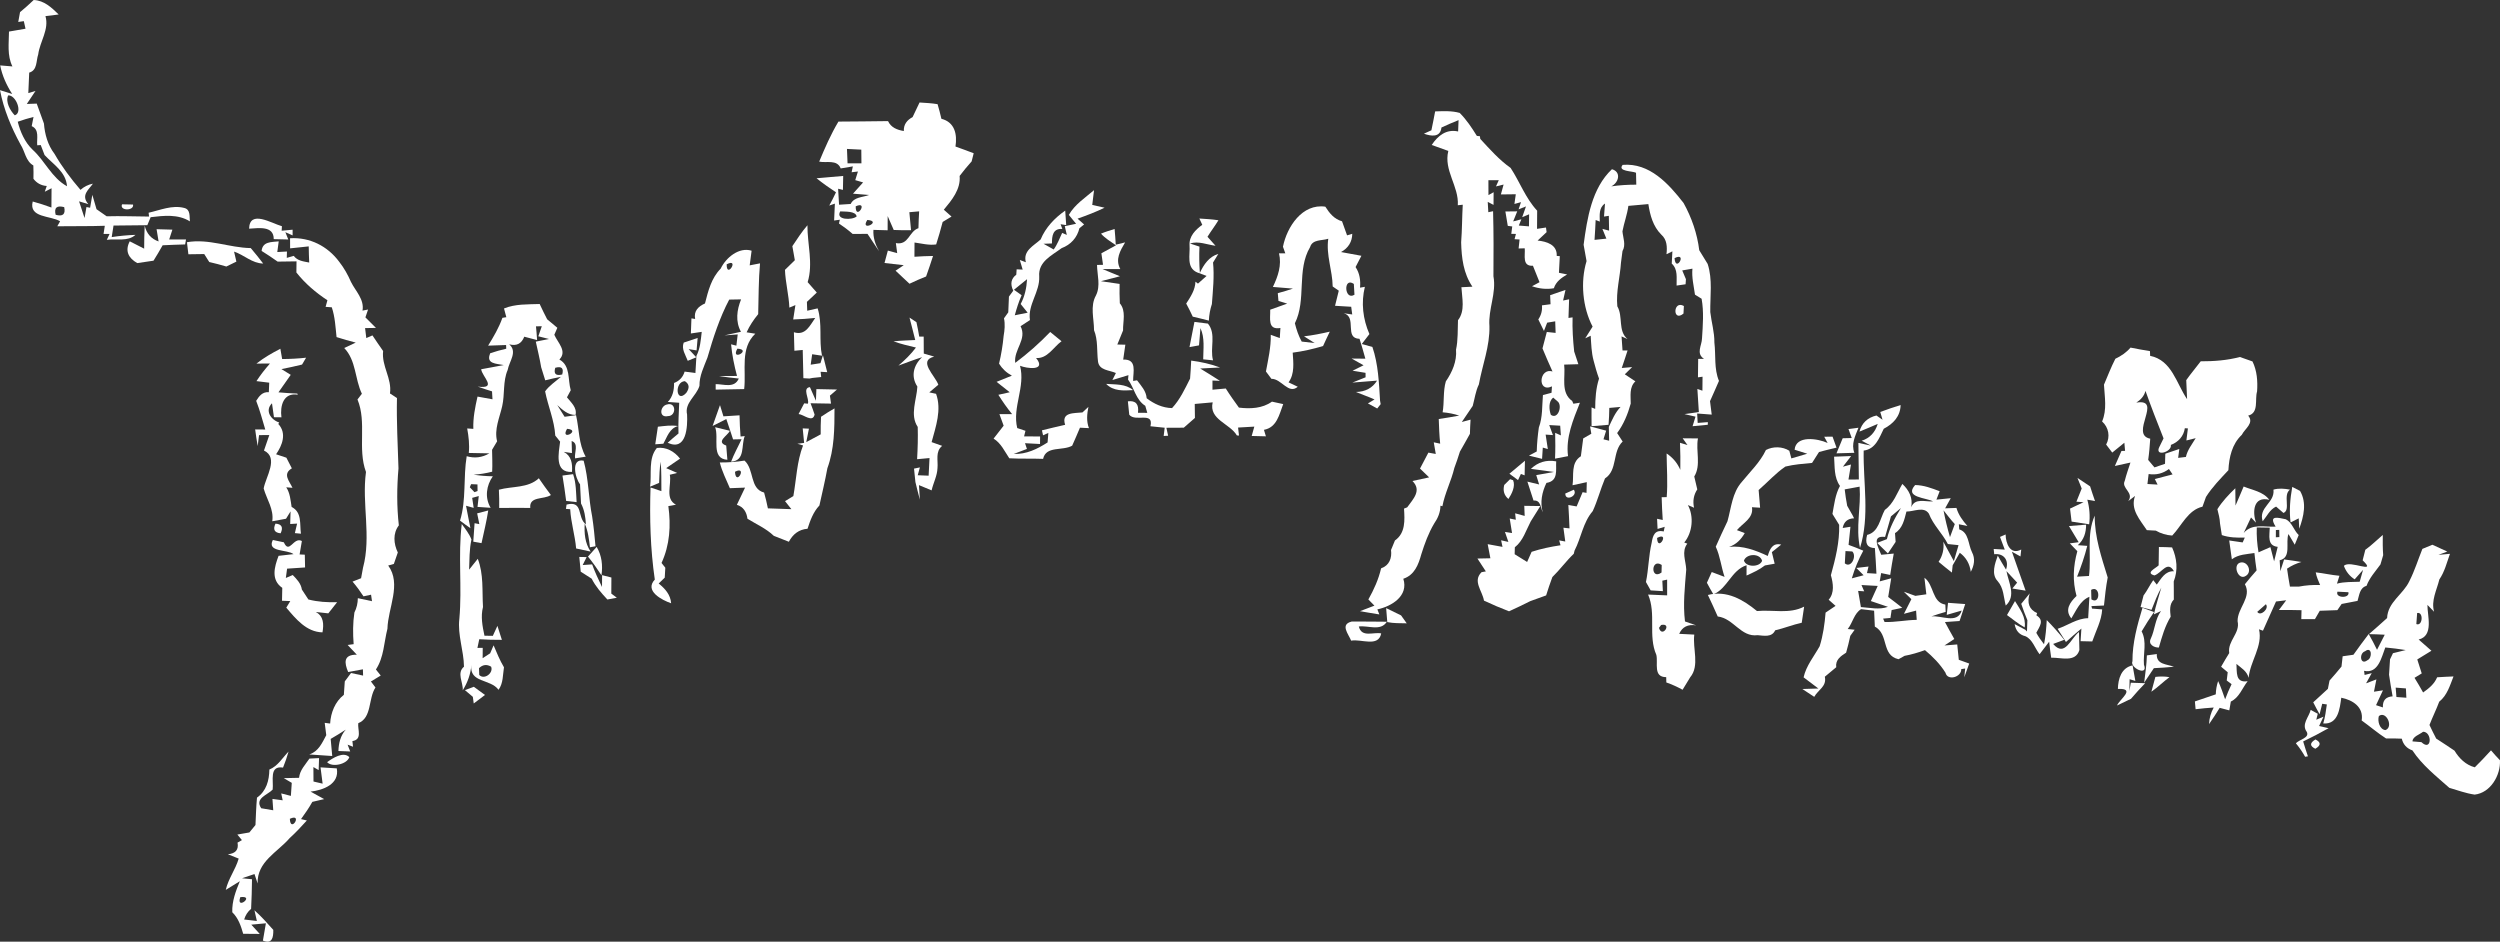 <?xml version="1.0" encoding="UTF-8" standalone="no"?>
<svg
   width="561.5pt"
   height="211.498pt"
   viewBox="0 0 561.5 211.498"
   version="1.1"
   id="svg1344"
   sodipodi:docname="logotype-plain_black.svg"
   inkscape:version="1.2.2 (b0a8486541, 2022-12-01)"
   xmlns:inkscape="http://www.inkscape.org/namespaces/inkscape"
   xmlns:sodipodi="http://sodipodi.sourceforge.net/DTD/sodipodi-0.dtd"
   xmlns="http://www.w3.org/2000/svg"
   xmlns:svg="http://www.w3.org/2000/svg">
  <rect x="0" y="0" width="561.5" height="211.498" fill="#333333" stroke="none"/>
  <defs
     id="defs1348" />
  <sodipodi:namedview
     id="namedview1346"
     pagecolor="#ffffff"
     bordercolor="#666666"
     borderopacity="1.0"
     inkscape:showpageshadow="2"
     inkscape:pageopacity="0.0"
     inkscape:pagecheckerboard="0"
     inkscape:deskcolor="#d1d1d1"
     inkscape:document-units="pt"
     showgrid="false"
     inkscape:zoom="0.67307692"
     inkscape:cx="376.62857"
     inkscape:cy="260"
     inkscape:window-width="1366"
     inkscape:window-height="691"
     inkscape:window-x="0"
     inkscape:window-y="0"
     inkscape:window-maximized="1"
     inkscape:current-layer="svg1344" />
  <path
     fill="#FFFFFF"
     opacity="1"
     d="m 7.57,0 c 2.37,0.11 4.01,1.7 5.61,3.25 -0.99,0.14 -1.98,0.27 -2.97,0.37 0.87,3.01 -1.25,5.7 -1.63,8.61 -0.49,1.42 -0.15,3.55 -2.02,4.08 -0.08,1.53 -0.14,3.06 -0.2,4.6 l 1.62,-0.49 c -0.65,0.98 -1.31,1.95 -1.96,2.93 0.56,-0.02 1.67,-0.06 2.23,-0.08 0.55,1.49 1.1,2.98 1.62,4.48 0.19,2.42 0.87,4.85 2.37,6.8 1.66,2.89 3.66,5.56 5.84,8.09 0.8,-0.71 1.73,-1.18 2.79,-1.39 -0.93,1.35 -2.77,2.59 -1.03,4.6 -0.52,-0.16 -1.56,-0.47 -2.08,-0.63 0.41,1.25 0.82,2.5 1.23,3.75 0.11,-0.62 0.32,-1.85 0.43,-2.47 l 0.82,0.16 0.5,-2.9 c 0.23,0.81 0.71,2.43 0.94,3.23 0.57,0.4 1.71,1.19 2.28,1.59 3.17,-0.09 6.35,0.04 9.52,0.06 l -0.1,-0.86 c 2.59,-0.58 5.28,-1.78 7.98,-1.08 1.46,0.34 1.17,1.89 1.29,3.02 -2.67,-1.67 -5.85,-1.29 -8.81,-0.94 -0.19,0.45 -0.56,1.35 -0.75,1.8 -2.53,0.03 -5.06,0.07 -7.59,0.08 -0.1,0.65 -0.31,1.94 -0.41,2.59 1.77,-0.27 3.55,-0.44 5.34,-0.5 -1.78,1.59 -4.29,0.79 -6.44,1.12 l 0.62,-1.33 h -1.35 c 0.07,-0.45 0.21,-1.37 0.28,-1.83 -3.56,0.13 -7.12,0.05 -10.67,0.11 L 13.5,49.7 c -2.17,-1.31 -7.08,-0.74 -6.15,-4.44 1.42,0.39 2.82,0.84 4.2,1.35 0,-1.08 0.02,-3.25 0.03,-4.33 l -1.52,0.78 0.44,-1.29 C 9.26,41.69 8.24,41.12 7.51,40.16 c 0.03,-1 0.02,-2 -0.02,-3 C 5.74,36.17 5.63,34.01 4.62,32.47 2.52,28.63 0.83,24.56 0,20.25 0.68,20.46 2.05,20.9 2.74,21.11 1.47,19.14 0.49,17 0.04,14.69 0.72,14.75 2.1,14.87 2.79,14.92 1.57,12.45 2,9.72 2.02,7.09 3.25,6.86 4.49,6.65 5.73,6.45 L 5.35,4.75 4.1,4.93 C 4.2,4.38 4.4,3.28 4.5,2.73 5.55,1.86 6.58,0.95 7.57,0 M 5.65,11.96 c 0.75,0.55 0.75,0.55 0,0 m -2.72,6.13 c 0.69,0.68 0.69,0.68 0,0 m -1.1,3.34 c -0.65,1.44 0.46,3.43 1.49,4.47 1.85,-0.59 0.23,-4.63 -1.49,-4.47 m 2.15,5.91 c 0.59,2.3 1.59,4.6 3.33,6.27 2.82,2.55 4.28,6.31 7.74,8.22 C 14.81,38.59 11.97,36.94 10.01,34.82 9.79,34.26 9.37,33.14 9.15,32.58 l -0.79,0.05 c -0.15,-1.5 0.55,-3.51 -1.24,-4.3 0.1,-0.52 0.31,-1.56 0.41,-2.07 -1.2,0.32 -2.39,0.65 -3.55,1.08 m 6.35,12.92 c 0.66,0.7 0.66,0.7 0,0 m 2.17,7.98 c 1.62,0.45 2.26,-0.12 1.92,-1.72 -1.67,-0.44 -2.31,0.13 -1.92,1.72 z"
     id="path641" />
  <path
     fill="#FFFFFF"
     opacity="1"
     d="m 206.53,23.02 c 1.35,0.1 2.71,0.14 4.05,0.38 0.32,1.09 0.61,2.18 0.86,3.28 3.02,0.77 3.58,3.5 3.16,6.23 1.37,0.48 2.73,1 4.09,1.51 -0.11,0.46 -0.35,1.37 -0.46,1.83 -0.95,1.06 -1.85,2.14 -2.7,3.27 0.28,2.97 -1.76,5.44 -3.55,7.58 0.43,0.38 1.3,1.15 1.73,1.54 -0.5,0.3 -1.49,0.91 -1.99,1.21 -0.46,1.69 -0.91,3.38 -1.46,5.05 -1.64,0.24 -3.26,-0.22 -4.86,-0.43 -0.01,0.8 -0.01,2.4 -0.02,3.2 1.39,-0.1 2.78,-0.16 4.18,-0.18 -0.49,1.55 -1.02,3.08 -1.56,4.61 -1.27,0.5 -2.51,1.04 -3.73,1.63 -1.03,-0.99 -2.08,-1.97 -3.13,-2.93 0.46,-0.31 1.38,-0.93 1.84,-1.24 -1.45,-0.16 -2.89,-0.32 -4.32,-0.49 0.19,-0.7 0.57,-2.09 0.75,-2.79 0.53,0.15 1.57,0.43 2.1,0.58 -0.08,-0.57 -0.23,-1.7 -0.3,-2.26 2.91,0.54 2.9,-2.62 5.07,-3.35 0.03,-1.26 0.08,-2.52 0.16,-3.78 -0.55,0.05 -1.65,0.14 -2.2,0.19 0.12,1.35 0.25,2.7 0.38,4.05 -1.3,-0.01 -2.6,0.02 -3.89,-0.06 -0.45,-1.04 -0.9,-2.08 -1.36,-3.12 0,0.8 0,2.39 -0.01,3.19 -0.79,-0.02 -2.39,-0.07 -3.19,-0.09 -0.11,1.72 0.44,3.3 1.25,4.78 -0.86,-1.29 -1.73,-2.58 -2.58,-3.88 -1.11,-0.01 -2.23,0 -3.34,0.01 -0.97,-0.85 -2,-1.63 -3.07,-2.34 l 0.19,-0.85 -1.28,0.18 c 0.05,-1.27 0.11,-2.53 0.17,-3.8 l -1.26,0.44 c 0.54,-0.98 1.04,-1.97 1.51,-2.98 -1.5,-0.99 -2.97,-2.03 -4.37,-3.15 1.99,-0.2 3.99,-0.32 5.99,-0.52 -0.03,1.04 -0.05,2.09 -0.06,3.13 l -1.08,-0.26 c 0.05,0.9 0.15,2.69 0.21,3.59 0.87,-0.05 1.74,-0.1 2.61,-0.17 0.77,-1.6 2.71,-1.47 4.14,-2.02 -0.91,-0.08 -2.72,-0.22 -3.62,-0.29 0.57,-0.63 1.7,-1.9 2.27,-2.53 -0.44,-0.13 -1.32,-0.38 -1.76,-0.51 0.15,-0.48 0.45,-1.46 0.6,-1.94 l -1.42,0.17 0.28,-1.32 c -0.68,0.11 -2.05,0.35 -2.73,0.46 -0.81,-2.09 -3.23,-1.17 -4.83,-1.53 1.28,-3.07 2.61,-6.13 4.32,-8.99 3.71,-0.03 7.43,-0.05 11.14,-0.11 0.69,1.46 2.05,1.98 3.55,2.23 -0.07,-1.49 0.73,-2.47 1.97,-3.13 0.53,-1.08 1.05,-2.18 1.56,-3.28 m -10.44,5.32 c 0.63,0.61 0.63,0.61 0,0 m -5.86,5.11 c 0.04,0.81 0.1,2.43 0.13,3.24 1.04,-0.01 2.08,-0.01 3.12,0 -0.02,-1.03 -0.03,-2.06 -0.03,-3.08 -0.8,-0.04 -2.41,-0.12 -3.22,-0.16 m 1.96,12.89 c -0.06,3.42 3.05,-1.38 0,0 m -3.47,1.14 c -1.15,1.95 2.66,2.02 3.69,1.13 -0.25,-1.25 -2.6,-1.05 -3.69,-1.13 m 6.08,1.92 c -1.8,2.8 3.52,0.27 0,0 z"
     id="path643" />
  <path
     fill="#FFFFFF"
     opacity="1"
     d="m 322.34,25.02 c 1.83,-0.05 3.71,-0.17 5.51,0.34 1.52,1.52 2.72,3.33 3.85,5.16 l 0.69,0.08 0.08,0.6 c 2.14,2.31 4.23,4.69 6.82,6.52 2.06,3.14 3.35,6.8 5.96,9.6 -0.03,1.36 -0.04,2.72 -0.03,4.08 l 2.01,-0.3 0.14,1.04 c -0.51,0.47 -1.51,1.42 -2.02,1.89 2.05,0.21 4.43,0.93 4.29,3.45 l 0.69,0.05 c -0.07,1.25 -0.14,2.49 -0.19,3.74 0.46,0.09 1.38,0.28 1.84,0.37 -1.28,0.75 -2.51,1.61 -2.98,3.1 -1.66,0.3 -3.33,0.09 -4.91,-0.45 0.42,-0.22 1.27,-0.68 1.69,-0.91 -0.5,-1.23 -0.99,-2.46 -1.48,-3.69 -2.48,0.15 -1.7,-2.32 -1.84,-3.92 l -1.38,0.04 c 0.06,-0.5 0.16,-1.51 0.22,-2.02 l -1.13,-0.07 0.31,-1.18 -1.04,-0.02 c 0.05,-0.41 0.15,-1.24 0.21,-1.66 l -1,-0.13 c -0.18,-1.08 -0.36,-2.16 -0.54,-3.23 0.66,-0.01 1.99,-0.02 2.66,-0.03 -0.23,0.57 -0.68,1.7 -0.91,2.26 l 1.84,-0.48 -0.57,1.41 c 0.57,0.04 1.71,0.13 2.28,0.18 -0.01,-0.91 0.01,-1.81 0.03,-2.71 l -1.55,0.65 c 0.21,-0.6 0.64,-1.81 0.85,-2.42 l -1.66,0.66 0.54,-1.62 -1.48,0.41 c 0.08,-0.55 0.23,-1.64 0.31,-2.18 -0.84,0.01 -2.51,0.03 -3.35,0.04 0.15,-0.55 0.46,-1.66 0.61,-2.22 l -1.71,0.42 0.63,-1.4 c -0.58,0 -1.74,0 -2.33,0 0.01,1.12 0.02,2.23 0.01,3.35 l 1.16,-0.65 -0.02,2.85 -1.3,-0.68 c 0.03,0.58 0.1,1.74 0.13,2.32 l 1.07,-0.22 c 0.13,4.86 0.12,9.73 0.08,14.6 0.71,3.82 -1.2,7.4 -0.9,11.2 0.12,4.51 -1.59,8.72 -2.37,13.1 -0.74,1.51 -0.94,3.21 -1.38,4.82 -0.81,1.22 -1.62,2.42 -2.45,3.62 l 1.96,-0.53 c -0.07,1.06 -0.11,2.13 -0.14,3.19 -0.75,1.34 -1.48,2.68 -2.25,4 -0.4,1.23 -0.78,2.46 -1.25,3.67 -0.69,2.93 -2.13,5.63 -2.68,8.59 l -0.44,-0.12 c -0.01,1.47 -0.57,2.8 -1.4,3.99 -1.29,2.16 -2.15,4.54 -2.9,6.93 -0.65,2.34 -1.52,4.65 -4.04,5.49 1.23,3.85 -2.6,6.19 -5.83,6.88 l 0.45,1.13 c -1.45,-0.24 -2.91,-0.46 -4.35,-0.73 0.81,-0.31 2.43,-0.93 3.24,-1.24 -0.34,-0.35 -1.02,-1.04 -1.36,-1.39 1.24,-2.2 2.29,-4.52 2.86,-6.99 1.86,-0.65 2.46,-2.31 2.23,-4.12 0.22,-0.54 0.66,-1.6 0.88,-2.14 2.39,-1.67 2.2,-4.56 2.04,-7.16 l 0.71,-0.28 c 1.34,-1.88 3.33,-3.79 1.18,-5.92 1.24,-0.28 2.49,-0.55 3.75,-0.81 -0.51,-0.5 -1.54,-1.48 -2.05,-1.98 0.62,-1.19 1.26,-2.38 1.88,-3.58 0.41,0.08 1.25,0.23 1.66,0.3 -0.11,-0.65 -0.34,-1.97 -0.45,-2.62 l 1.44,0.31 c -0.19,-1.85 -0.26,-3.69 -0.32,-5.54 1.53,-0.22 3.07,-0.48 4.6,-0.77 -1.22,-0.39 -2.46,-0.64 -3.73,-0.74 0.4,-2.29 0.07,-4.7 0.72,-6.94 1.43,-2.08 2.51,-4.53 2.29,-7.12 0.47,-2.18 0.35,-4.41 0.44,-6.62 1.66,-2.13 0.9,-4.95 0.77,-7.41 0.62,-0.03 1.85,-0.09 2.47,-0.12 -2.03,-3 -2.44,-6.45 -2.53,-9.97 0.22,-2.81 0.2,-5.63 0.36,-8.44 l -1.11,0.12 c 0.28,-4.25 -3.22,-7.83 -2.13,-12.2 -1.25,-0.43 -2.5,-0.88 -3.73,-1.34 1.37,-2.08 3.28,-3.62 5.93,-3.03 0.03,-0.64 0.08,-1.92 0.1,-2.55 -1.3,0.52 -2.58,1.07 -3.84,1.66 -0.26,2.32 -2.36,1.95 -3.94,1.39 0.42,-0.19 1.26,-0.58 1.68,-0.77 0.28,-1.41 0.59,-2.82 0.84,-4.24 z"
     id="path645" />
  <path
     fill="#FFFFFF"
     opacity="1"
     d="m 367.45,38.8 c -0.81,-0.41 -4.24,-0.27 -3,-1.77 6.04,-0.51 10.34,4.26 13.69,8.58 1.81,3.27 3.06,6.88 3.51,10.59 0.61,1.03 1.24,2.06 1.89,3.08 1.14,3.5 0.54,7.2 0.59,10.81 0.26,2.29 0.95,4.52 0.92,6.84 0.35,2.87 -0.11,5.9 1.03,8.62 -0.68,1.51 -1.31,3.05 -2.01,4.55 0.09,0.75 0.28,2.26 0.38,3.02 -0.82,-0.07 -2.46,-0.19 -3.27,-0.25 l 0.12,2.12 c 0.57,-0.04 1.71,-0.13 2.28,-0.18 0,0.15 -0.01,0.44 -0.01,0.59 -1.15,0.1 -2.29,0.21 -3.42,0.33 0.16,-0.53 0.49,-1.61 0.66,-2.15 -0.62,-0.14 -1.86,-0.43 -2.48,-0.57 0.8,-0.12 2.42,-0.35 3.23,-0.46 -0.11,-1.73 -0.2,-3.46 -0.33,-5.19 l 1.13,0.39 c 0.01,-0.78 0.02,-2.36 0.03,-3.14 l -1.03,0.14 c 0.01,-1.03 0.04,-3.11 0.05,-4.14 l 1.31,-0.01 c -1.86,-1.21 -0.48,-3.01 -0.45,-4.59 0.19,-2.95 0.44,-5.98 -0.09,-8.91 -0.37,-0.23 -1.12,-0.69 -1.49,-0.92 -0.27,-1.94 -0.76,-3.87 -0.57,-5.84 -0.57,0.1 -1.71,0.3 -2.29,0.4 0.21,0.5 0.62,1.48 0.83,1.97 -0.02,0.29 -0.06,0.86 -0.08,1.14 -0.51,0.07 -1.52,0.22 -2.02,0.29 -0.04,-1.73 0.35,-3.62 -1.09,-4.94 0.03,-0.69 0.11,-2.06 0.15,-2.75 l -1.33,0.65 c 0.18,-1.59 0.14,-3.27 -1.17,-4.41 -1.85,-1.84 -2.52,-4.36 -2.9,-6.85 -1.5,0.14 -3,0.27 -4.49,0.4 -0.26,1.95 -0.97,3.8 -1.33,5.72 0.13,1.48 0.83,3.02 0.01,4.43 -0.13,0.87 -0.24,1.74 -0.34,2.61 -0.21,3.27 -1.14,6.48 -0.82,9.8 1.35,2.31 0.08,5.51 2.28,7.35 l -1.33,-0.59 c 0.06,0.79 0.17,2.37 0.22,3.16 h 1.13 c -0.41,1.31 -0.86,2.62 -1.3,3.93 0.58,-0.05 1.74,-0.15 2.33,-0.2 -0.42,0.4 -1.24,1.21 -1.65,1.62 0.59,0.39 1.78,1.19 2.38,1.58 -1.42,1.31 -1.04,3.27 -1.05,5 -0.66,2.37 -1.58,4.63 -3.05,6.62 0.31,0.47 0.93,1.42 1.24,1.9 -2.39,2.26 -1.07,6.41 -3.97,8.29 -1.01,2.41 -1.66,4.96 -2.75,7.33 -2.21,2.57 -2.58,5.98 -4.09,8.88 -0.04,0.18 -0.13,0.53 -0.17,0.71 -1.73,1.64 -3.11,3.58 -4.81,5.23 -0.51,1.36 -0.97,2.74 -1.4,4.12 -1.19,0.44 -2.38,0.88 -3.57,1.29 -1.57,0.8 -3.17,1.55 -4.76,2.28 -1.91,-0.73 -3.79,-1.53 -5.63,-2.4 -0.37,-2.22 -2.6,-4.38 -0.54,-6.39 l 0.96,-0.17 c -0.64,-0.96 -1.27,-1.93 -1.89,-2.89 0.73,-0.02 2.19,-0.05 2.91,-0.06 -0.15,-0.79 -0.45,-2.38 -0.61,-3.17 0.83,0.15 2.5,0.46 3.33,0.61 l -0.31,-1.48 1.63,0.37 c -0.19,-0.56 -0.57,-1.69 -0.77,-2.25 l 1.59,0.25 c -0.13,-0.82 -0.39,-2.45 -0.52,-3.26 l 1.37,0.28 -0.15,-1.45 c 0.54,0.15 1.61,0.45 2.14,0.59 -0.02,-0.57 -0.06,-1.7 -0.09,-2.27 0.91,0.01 2.71,0.04 3.61,0.05 -0.72,1.16 -1.44,2.31 -2.16,3.45 -1.06,2 -1.72,4.37 -3.57,5.81 -0.01,0.39 -0.03,1.17 -0.04,1.56 0.7,0.43 2.1,1.31 2.8,1.74 0.26,-0.57 0.76,-1.71 1.01,-2.28 2.11,-0.69 4.29,-1.14 6.49,-1.47 l -0.3,-1.1 1.37,0.26 c -0.1,-0.78 -0.32,-2.33 -0.42,-3.1 l 1.37,0.15 c -0.07,-1.75 -0.15,-3.51 -0.26,-5.26 0.47,0.08 1.4,0.25 1.86,0.33 0.43,-1.07 0.88,-2.14 1.34,-3.2 l 0.88,0.15 0.06,-2.41 c -1.07,0.23 -2.14,0.46 -3.2,0.7 0.34,-2.26 -0.44,-5.05 1.87,-6.51 0.19,-1.34 0.37,-2.67 0.53,-4.01 0.46,-0.26 1.37,-0.78 1.82,-1.05 -0.07,-0.41 -0.21,-1.23 -0.28,-1.65 0.9,0.24 2.7,0.72 3.61,0.96 -0.15,0.48 -0.45,1.45 -0.6,1.94 0.32,0.08 0.95,0.24 1.27,0.32 -0.02,-0.78 -0.05,-2.32 -0.07,-3.1 0.74,-1.58 1.41,-3.22 2.64,-4.49 -0.63,0.05 -1.9,0.17 -2.53,0.22 -0.02,1.27 -0.07,2.53 -0.17,3.79 -0.95,0.08 -2.86,0.24 -3.81,0.32 -0.03,-1.41 -0.01,-2.81 -0.01,-4.22 l 0.82,0.33 c 0.01,-2.29 0.15,-4.6 0.86,-6.8 -0.49,-1.33 -0.86,-2.69 -1.22,-4.05 -0.49,-1.82 -0.53,-3.72 -0.65,-5.58 l -1.23,0.58 c 0.56,-0.87 1.12,-1.75 1.66,-2.63 -2.27,-4.3 -2.77,-10.09 -1.36,-14.71 -0.22,-1.23 -0.44,-2.45 -0.66,-3.67 0.79,-5.93 1.82,-12.69 6.36,-16.97 2.14,0.6 1.56,3.02 -0.15,3.85 1.86,-0.27 3.73,-0.38 5.62,-0.38 -0.03,-0.9 -0.05,-1.79 -0.06,-2.68 m -8.14,10.97 -0.93,-0.35 c -0.06,1.49 -0.15,2.97 -0.25,4.46 0.67,-0.07 1.99,-0.21 2.66,-0.28 -0.23,-0.55 -0.67,-1.64 -0.89,-2.19 l 1.5,0.39 c -0.01,-0.83 -0.05,-2.49 -0.06,-3.32 l -1.08,0.16 c 0.05,-0.73 0.17,-2.19 0.22,-2.92 -1.41,0.93 -1.19,2.58 -1.17,4.05 m 16.79,8.21 c 0.24,3.45 3,-1.52 0,0 z"
     id="path647" />
  <path
     fill="#FFFFFF"
     opacity="1"
     d="m 240.06,48.27 c 1.32,-2.34 3.66,-3.84 5.66,-5.56 -0.1,0.83 -0.3,2.49 -0.4,3.32 0.69,0.15 2.07,0.46 2.77,0.62 -1.97,0.96 -4.01,1.74 -6.07,2.46 0.36,0.32 1.1,0.98 1.47,1.3 -0.26,0.21 -0.79,0.64 -1.05,0.85 -0.52,2.14 -1.95,3.7 -3.99,4.47 -2.22,1.66 -5.31,3.03 -5.04,6.36 0.17,3.48 -2.62,6.34 -2.08,9.8 -0.71,0.45 -1.41,0.91 -2.11,1.37 1.52,2.97 -1.57,5.23 -1.2,8.24 2.81,-2.09 5.43,-4.42 7.86,-6.94 0.84,0.7 1.68,1.39 2.54,2.08 -1.83,1.34 -3.16,3.95 -5.71,3.77 2.41,2.98 -2.12,2.36 -3.61,1.74 1.25,4.76 -1.77,9.28 -0.63,13.99 0.47,0.15 1.39,0.47 1.85,0.62 -0.07,0.32 -0.23,0.94 -0.31,1.25 0.9,0.01 2.7,0.02 3.6,0.02 l -0.02,1.69 c -0.84,-0.04 -2.53,-0.13 -3.37,-0.18 l 0.43,1.29 c -0.99,0.36 -1.98,0.73 -2.95,1.12 2.81,0.12 5.29,-1.11 7.59,-2.58 0.04,-0.54 0.13,-1.61 0.17,-2.14 l -1.19,0.54 -0.25,-1.12 c 1.73,-0.41 3.46,-0.86 5.21,-1.24 -0.93,-2.89 2.01,-2.57 3.89,-2.78 0.34,-0.31 1.01,-0.94 1.34,-1.25 -0.31,1.59 -0.49,3.23 0.12,4.78 -0.51,-0.02 -1.52,-0.07 -2.02,-0.1 -0.56,1.36 -1.16,2.7 -1.75,4.04 -2.14,1.23 -5.87,-0.03 -6.53,2.96 -2.53,-0.1 -5.07,0.01 -7.59,-0.13 -1.06,-1.57 -1.85,-3.39 -3.53,-4.42 0.75,-0.96 1.5,-1.94 2.26,-2.9 -0.24,-0.65 -0.71,-1.95 -0.95,-2.6 0.71,0 2.14,0 2.85,0 -1.13,-1.38 -2.15,-2.84 -3.09,-4.34 l 2.56,-0.57 c -0.99,-0.78 -1.98,-1.56 -2.96,-2.34 0.86,-0.35 2.58,-1.04 3.44,-1.39 -1.2,-0.64 -2.16,-1.54 -2.88,-2.69 0.49,-2.06 0.84,-4.14 1.03,-6.25 0.23,-1.3 0.35,-2.63 0.08,-3.94 0.24,-0.33 0.72,-1.01 0.96,-1.34 0.05,-1.18 0.12,-2.36 0.15,-3.54 0.24,-0.33 0.73,-0.99 0.97,-1.32 -0.73,-1.51 -0.5,-2.71 0.68,-3.59 0.02,-0.3 0.06,-0.91 0.08,-1.21 l 1.35,0.06 c -0.16,-0.54 -0.48,-1.62 -0.64,-2.16 l 1.36,0.51 c -0.7,-2.6 1.77,-3.69 3.32,-5.12 1.12,-2.7 3.15,-4.82 5.52,-6.48 0.07,1.09 0.14,2.17 0.22,3.26 l -1.26,-0.2 0.39,1.06 c -2.14,-0.14 -2.34,1.56 -2.33,3.26 l -1.89,0.07 c 0.57,0.32 1.71,0.96 2.28,1.28 0.83,-1.13 1.3,-2.46 1.9,-3.72 l 1.05,0.45 c -0.12,-0.49 -0.34,-1.47 -0.46,-1.96 0.64,-0.13 1.9,-0.41 2.54,-0.54 -0.41,-0.5 -1.22,-1.49 -1.63,-1.99 m -9,9.99 c 0.64,0.63 0.64,0.63 0,0 m -3.32,6.82 c 0.43,0.31 1.29,0.92 1.72,1.23 -0.66,1.45 -1.12,2.97 -1.54,4.5 0.73,-0.14 2.17,-0.44 2.89,-0.58 -0.52,-0.66 -1.05,-1.31 -1.57,-1.95 0.94,-1.73 1.32,-3.64 1.44,-5.58 -0.99,0.79 -1.96,1.58 -2.94,2.38 z"
     id="path649" />
  <path
     fill="#FFFFFF"
     opacity="1"
     d="m 27.41,45.89 c 0.62,0.02 1.85,0.04 2.47,0.05 0.3,1.46 -3.11,1.45 -2.47,-0.05 z"
     id="path651" />
  <path
     fill="#FFFFFF"
     opacity="1"
     d="m 288.15,55.42 c 0.9,-4.48 4.34,-9.76 9.52,-9 0.93,1.47 1.99,2.79 3.75,3.28 0.38,1.05 0.75,2.1 1.13,3.16 l 1.17,-0.35 c -0.03,1.81 -0.9,3.21 -2.53,4.1 1.52,0.26 3.05,0.54 4.58,0.84 -0.44,0.84 -0.88,1.68 -1.31,2.53 0.93,1.39 1.15,2.99 1,4.63 l 1.09,-0.19 c -0.88,3.57 -0.44,7.27 1.02,10.61 -0.43,0.56 -1.28,1.67 -1.71,2.23 0.6,0.17 1.78,0.5 2.38,0.67 1.32,3.86 1.47,8.02 1.72,12.06 l 0.14,0.78 c -0.19,0.24 -0.59,0.74 -0.78,0.98 -0.7,-0.38 -1.4,-0.76 -2.09,-1.15 0.38,-0.22 1.12,-0.66 1.49,-0.88 -1.38,-0.63 -2.8,-1.1 -4.19,-1.68 2.14,-0.04 3.72,-0.89 4.76,-2.55 -1.86,0.16 -3.71,0.31 -5.55,0.44 0.74,-0.3 2.23,-0.89 2.97,-1.19 l -0.01,-1 c -0.73,-0.12 -2.18,-0.36 -2.91,-0.48 0.62,-0.31 1.85,-0.91 2.47,-1.22 -0.67,-0.38 -2.02,-1.13 -2.69,-1.51 0.77,0.01 2.32,0.02 3.09,0.03 -0.4,-1.5 -0.85,-2.98 -1.31,-4.46 -3.54,-0.11 -0.47,-4.88 -3.54,-5.74 0.48,0.07 1.43,0.21 1.9,0.27 l -0.23,-1.73 c -0.91,-0.06 -2.72,-0.17 -3.63,-0.22 0.26,-1.13 0.54,-2.26 0.84,-3.39 -0.35,-0.24 -1.03,-0.71 -1.37,-0.95 -0.05,-3.61 -1.52,-7.08 -0.99,-10.72 -1.4,0.48 -3.54,0.08 -4.08,1.87 -3.09,5.21 -0.77,11.82 -3.42,17.12 0.35,1.42 0.82,2.82 1.53,4.11 0.73,0.08 2.18,0.25 2.91,0.33 -0.6,-0.37 -1.79,-1.13 -2.39,-1.51 1.95,-0.22 3.88,-0.61 5.79,-1.05 -0.51,1.08 -1.03,2.14 -1.51,3.23 -2.24,0.67 -4.51,1.19 -6.82,1.49 0.14,2.23 0.48,4.73 -0.93,6.67 0.51,0.24 1.55,0.74 2.07,0.99 -2.1,1.81 -3.67,-1.84 -5.92,-1.78 -0.31,-0.41 -0.93,-1.24 -1.23,-1.65 0.5,-2.73 1.15,-5.44 1.08,-8.24 0.51,0.18 1.52,0.54 2.03,0.73 l 0.14,-2.26 c -2.95,0.5 -2.23,-2.19 -2.29,-4.11 1.27,-0.46 2.54,-0.91 3.81,-1.36 -0.49,-0.15 -1.47,-0.46 -1.96,-0.61 -0.04,-0.44 -0.12,-1.3 -0.15,-1.74 1.14,-0.31 2.28,-0.64 3.41,-1.03 -1.13,-0.09 -3.38,-0.28 -4.51,-0.37 1.14,-2.37 2.02,-4.9 1.37,-7.55 0.35,0 1.06,0.01 1.42,0.01 -0.13,-0.37 -0.4,-1.12 -0.53,-1.49 m 16.06,10.78 c -0.04,-0.6 -0.11,-1.82 -0.14,-2.43 -2.43,-1.67 -2.13,3.86 0.14,2.43 z"
     id="path653" />
  <path
     fill="#FFFFFF"
     opacity="1"
     d="m 55.95,51.36 c 0.1,-4.32 5.02,-1.21 7.37,-0.55 l -0.06,1.01 c 0.62,-0.06 1.85,-0.17 2.46,-0.23 0,0.32 0,0.96 0,1.28 l -1.63,-0.72 0.66,1.64 C 63.93,53.77 62.3,53.73 61.48,53.71 61.51,50.6 57.96,51.26 55.95,51.36 Z"
     id="path655" />
  <path
     fill="#FFFFFF"
     opacity="1"
     d="m 269.38,49.08 c 1.42,0.09 2.86,0.17 4.28,0.39 -0.77,1.27 -1.68,2.45 -2.46,3.71 0.45,0.5 1.36,1.51 1.81,2.02 -1.9,-0.24 -3.83,-1.13 -5.74,-0.51 l 2.13,0.7 c -0.09,1.97 -0.06,3.94 0.09,5.91 0.86,-1.88 2.08,-3.67 4.15,-4.28 -0.29,0.49 -0.89,1.46 -1.19,1.94 0.31,3.11 -0.03,6.23 -0.26,9.33 -0.4,1.21 -0.62,2.45 -0.68,3.72 -1.2,-0.32 -2.41,-0.61 -3.62,-0.89 -0.46,-1 -0.95,-1.98 -1.47,-2.94 0.98,-1.51 2.02,-3.05 2.08,-4.92 l 0.56,0.44 c 0.48,-0.43 1.45,-1.29 1.94,-1.73 -0.54,-0.2 -1.61,-0.6 -2.15,-0.8 -2.46,-1.09 -1.51,-3.96 -1.68,-6.09 -0.13,-2.02 1.35,-3.49 2.86,-4.59 -0.17,-0.35 -0.49,-1.06 -0.65,-1.41 z"
     id="path657" />
  <path
     fill="#FFFFFF"
     opacity="1"
     d="m 35.17,51.48 c 1.18,0.04 2.37,0.07 3.55,0.1 -0.18,0.55 -0.54,1.65 -0.72,2.2 0.95,0 2.84,0.01 3.78,0.01 l -0.2,1.11 c -1.69,0.04 -3.37,0.11 -5.05,0.19 -0.65,1.17 -1.34,2.32 -2.05,3.46 -1.22,0.16 -2.44,0.34 -3.65,0.54 -1.97,-1.11 -2.82,-2.73 -1.69,-4.89 0.81,0.41 2.43,1.24 3.24,1.65 0.01,-1.72 0.03,-3.44 0.12,-5.16 0.42,1.78 1.46,2.96 3.12,3.54 -0.11,-0.69 -0.34,-2.06 -0.45,-2.75 z"
     id="path659" />
  <path
     fill="#FFFFFF"
     opacity="1"
     d="m 177.96,55.29 c 1.07,-1.61 2.13,-3.23 3.39,-4.7 -0.03,4.28 1.33,8.56 0.05,12.78 0.69,0.77 1.37,1.55 2.05,2.34 -0.74,0.7 -1.48,1.39 -2.22,2.09 0.01,0.49 0.05,1.49 0.07,1.99 0.58,-0.13 1.76,-0.4 2.34,-0.53 1.11,3.45 0.25,7.11 0.98,10.63 -0.55,-0.09 -1.65,-0.25 -2.21,-0.33 -0.08,0.58 -0.24,1.76 -0.33,2.35 0.55,-0.09 1.65,-0.25 2.19,-0.34 l 0.56,-1.8 c 0.34,1.27 0.66,2.54 0.96,3.82 l -1.48,-0.09 0.13,1.18 c -0.48,0.05 -1.44,0.15 -1.92,0.2 l -0.73,0.14 c -0.34,-0.02 -1.02,-0.06 -1.35,-0.08 -0.04,-2.12 -0.09,-4.23 -0.15,-6.34 -0.47,0.05 -1.4,0.13 -1.87,0.18 -0.02,-1.04 -0.08,-3.12 -0.11,-4.16 2.62,0.83 3.57,-1.5 4.79,-3.21 -1.65,0.18 -3.3,0.29 -4.95,0.34 0.16,-1.08 0.33,-2.16 0.5,-3.23 -0.34,0.14 -1.02,0.43 -1.36,0.57 -0.12,-2.85 -0.88,-5.63 -0.99,-8.48 0.74,-0.72 1.48,-1.44 2.22,-2.17 -0.14,-0.78 -0.42,-2.36 -0.56,-3.15 z"
     id="path661" />
  <path
     fill="#FFFFFF"
     opacity="1"
     d="m 247.28,52.48 c 0.99,-0.42 2.02,-0.73 3.06,-1.05 0.11,1.18 0.19,2.35 0.26,3.53 l 2.1,-0.52 c -1.09,1.85 -2.28,3.83 -1.08,5.99 -1.33,0.01 -2.65,0.01 -3.97,0.01 1.28,0.56 2.59,1.06 3.89,1.61 -1.07,0.28 -3.2,0.83 -4.27,1.11 1.05,0.15 3.15,0.46 4.19,0.61 -0.04,1.45 -0.01,2.9 0.05,4.35 1.46,1.73 0.68,4.06 0.73,6.1 -0.32,0.79 -0.97,2.37 -1.29,3.16 l 1.8,0.04 c -0.16,1.11 -0.32,2.23 -0.48,3.34 3.19,-0.12 2.2,2.79 2.23,4.8 l 0.88,-0.14 c 0.92,1.23 2.05,2.4 2.16,4.03 1.66,1.27 3.56,2.16 5.7,2.21 1.79,-1.92 2.88,-4.3 4.05,-6.62 0.11,-1.35 0.19,-2.7 0.25,-4.05 2.21,0.29 4.4,0.76 6.49,1.55 -1.12,0.05 -3.35,0.17 -4.46,0.23 1.47,0.91 2.97,1.81 4.43,2.77 l -1.68,-0.07 v 2.06 c 0.75,-0.07 2.24,-0.21 2.99,-0.27 0.92,1.47 1.93,2.88 2.95,4.29 2.53,0.31 5.27,0.21 7.42,-1.34 0.84,0.17 1.69,0.36 2.53,0.55 -0.89,2.32 -1.42,5.26 -4.33,5.78 0.11,0.37 0.33,1.1 0.44,1.46 -0.8,-0.02 -2.39,-0.06 -3.19,-0.08 0.15,-0.53 0.44,-1.57 0.59,-2.1 -0.91,0.06 -2.74,0.16 -3.65,0.21 0.05,0.45 0.15,1.34 0.21,1.79 -0.12,-0.01 -0.36,-0.01 -0.47,-0.01 -1.56,-2.69 -6.35,-3.57 -5.44,-7.44 -1.01,0.09 -3.02,0.27 -4.03,0.36 0.01,0.78 0.03,2.36 0.04,3.14 -0.84,0.73 -1.67,1.46 -2.5,2.19 -0.98,0.01 -2.93,0.02 -3.91,0.02 0.1,0.45 0.29,1.35 0.39,1.79 -0.25,0.02 -0.75,0.04 -1,0.05 0.06,-0.46 0.17,-1.39 0.23,-1.85 -0.8,-0.08 -2.4,-0.25 -3.2,-0.33 0.79,-3.42 -3.39,-0.86 -4.76,-2.59 -0.08,-0.75 -0.23,-2.26 -0.31,-3.01 1.76,-0.22 2.52,0.63 2.27,2.57 0.52,0.01 1.57,0.02 2.09,0.02 -0.12,-0.4 -0.34,-1.19 -0.45,-1.58 -2.11,-1.33 -2.48,-3.99 -3.87,-5.9 l 0.09,-0.99 c -1.21,0.35 -2.42,0.72 -3.61,1.1 l 0.79,-1.58 c -1.47,-0.66 -3.78,-0.57 -4.02,-2.61 -0.29,-2.34 0.02,-4.77 -0.89,-7 0,-2.6 -0.92,-5.4 0.43,-7.81 1.08,-2.15 0.28,-4.58 0.24,-6.85 l 1.35,-0.03 c -0.09,-0.65 -0.28,-1.94 -0.37,-2.59 0.82,-0.45 2.46,-1.34 3.28,-1.79 -1.17,-0.82 -2.42,-1.55 -3.37,-2.62 m 1.92,13.82 c 0.46,0.68 0.46,0.68 0,0 z"
     id="path663" />
  <path
     fill="#FFFFFF"
     opacity="1"
     d="m 65.15,53.51 c 4.44,-0.26 8.42,1.76 11.04,5.29 1.08,1.38 1.94,2.91 2.64,4.52 1.03,2.08 3.03,3.91 2.59,6.44 l 1.25,-0.24 c -0.15,0.44 -0.45,1.32 -0.6,1.76 0.8,0.78 1.59,1.57 2.37,2.37 -0.61,0.01 -1.83,0.03 -2.44,0.04 0.07,0.56 0.2,1.68 0.27,2.24 l 1.38,-0.6 c 0.78,1.19 1.59,2.35 2.4,3.51 -0.39,3.39 2.02,6.16 1.54,9.53 0.4,0.26 1.18,0.77 1.57,1.03 -0.12,5.27 0.18,10.54 0.34,15.81 -0.37,4.25 -0.4,8.54 0.08,12.79 -1.38,1.79 -1.17,4.15 -0.23,6.09 -0.3,0.86 -0.6,1.71 -0.89,2.57 l -1.27,0.36 c 3.05,4.16 -0.06,9.55 -0.17,14.2 -0.79,3.07 -0.78,6.41 -2.59,9.15 0.27,0.34 0.81,1.02 1.08,1.36 -0.55,0.33 -1.65,1 -2.2,1.33 0.25,0.34 0.76,1.01 1.02,1.35 -1.65,2.5 -0.75,6.78 -3.86,8.02 -0.19,1.42 0.98,3.65 -1.32,4.02 0.03,0.32 0.1,0.95 0.14,1.27 -0.31,-0.12 -0.92,-0.35 -1.22,-0.47 l 0.59,1.53 -2.65,-0.1 c 0.06,-1.77 0.45,-3.45 1.65,-4.8 -1.12,0.72 -2.23,1.43 -3.39,2.08 0.12,1.28 0.23,2.56 0.35,3.84 -1.29,-0.08 -3.87,-0.26 -5.16,-0.35 2.09,-0.67 2.89,-2.6 3.82,-4.33 -0.08,-0.7 -0.26,-2.08 -0.35,-2.77 l 1.22,0.16 c 0.13,-2.43 1.12,-4.93 3.08,-6.45 0.07,-1.01 0.14,-2.02 0.21,-3.02 0.48,-0.61 0.94,-1.25 1.4,-1.88 0.9,0.19 1.81,0.39 2.71,0.58 -0.01,-0.35 -0.03,-1.06 -0.04,-1.41 -0.82,0.15 -2.48,0.45 -3.31,0.61 -0.89,-2.09 -1.1,-3.94 1.94,-3.89 -0.52,-0.55 -1.55,-1.64 -2.06,-2.19 0.33,-0.04 1.01,-0.13 1.35,-0.18 -0.18,-2.37 -0.19,-4.75 0.17,-7.11 0.51,-1 0.76,-2.08 0.77,-3.22 0.79,0.17 2.39,0.51 3.18,0.68 l -0.21,-1.46 c -0.43,0.09 -1.28,0.28 -1.7,0.37 -0.76,-1.16 -1.56,-2.27 -2.46,-3.31 0.48,-0.19 1.44,-0.57 1.92,-0.76 0.11,-0.58 0.33,-1.76 0.43,-2.34 1.91,-7.06 -0.3,-14.42 0.67,-21.52 -1.95,-5.27 0.24,-11.11 -1.91,-16.29 0.25,-0.32 0.74,-0.96 0.99,-1.28 -1.61,-3.36 -1.26,-7.46 -3.97,-10.28 0.65,-0.3 1.94,-0.91 2.59,-1.21 -1.45,-0.37 -2.89,-0.79 -4.31,-1.24 -0.24,-2.25 -0.34,-4.52 -1.07,-6.69 l -1.39,-0.1 c 0.1,-0.37 0.31,-1.11 0.41,-1.48 -2.63,-1.73 -5.02,-3.77 -6.97,-6.24 0.01,-0.63 0.03,-1.88 0.03,-2.5 -1.41,0.02 -2.83,0.05 -4.24,0.06 -1.17,-0.84 -2.38,-1.64 -3.6,-2.4 0.21,-2.13 2.19,-1.97 3.84,-2.15 -0.08,0.6 -0.24,1.8 -0.32,2.4 0.55,-0.03 1.63,-0.09 2.17,-0.12 l -0.04,1.43 c 0.39,-0.11 1.17,-0.33 1.57,-0.45 0.84,1.14 2.21,1.24 3.47,1.5 -0.05,-1.21 -0.1,-2.42 -0.11,-3.63 -1.39,0.15 -2.79,0.29 -4.18,0.44 z"
     id="path667" />
  <path
     fill="#FFFFFF"
     opacity="1"
     d="m 41.99,54.4 c 4.92,-0.85 9.49,1.24 14.33,1.32 0.96,1.13 1.9,2.29 2.79,3.47 -2.49,-0.04 -4.28,-1.93 -6.54,-2.68 0.13,0.56 0.39,1.69 0.52,2.25 -0.56,0.27 -1.69,0.82 -2.25,1.1 C 49.57,59.48 48.29,59.15 47,58.85 46.72,58.4 46.15,57.51 45.87,57.06 44.98,57.08 43.2,57.1 42.31,57.11 42.23,56.44 42.07,55.08 41.99,54.4 Z"
     id="path669" />
  <path
     fill="#FFFFFF"
     opacity="1"
     d="m 161.87,60.33 c 1.16,-2.45 4.12,-4.91 6.94,-4.02 -0.1,0.83 -0.32,2.47 -0.43,3.29 0.58,-0.11 1.74,-0.34 2.32,-0.45 -0.34,3.8 -0.3,7.61 -0.41,11.41 -1.03,1.25 -1.94,2.6 -2.6,4.08 0.49,0.08 1.46,0.24 1.95,0.31 -3.47,3.32 -2,8.19 -2.5,12.44 -2.14,0.04 -4.27,0.06 -6.4,0.12 v -1.23 c 1.78,-0.03 4.21,1.01 5.19,-1.26 -1.5,-0.15 -2.99,-0.33 -4.48,-0.56 1.02,0 3.06,-0.02 4.08,-0.02 -0.62,-2.34 -1.11,-4.7 -1.33,-7.11 l 1.19,0.31 0.3,-2.53 c -0.74,0.05 -2.22,0.16 -2.97,0.22 1.23,-0.28 2.46,-0.54 3.7,-0.81 -1.28,-2.31 -0.93,-4.92 0.03,-7.28 -0.67,0.02 -2.01,0.04 -2.67,0.05 -2.17,4.13 -3.6,8.57 -4.89,13.03 -0.78,2.06 -1.83,4.08 -1.79,6.34 -0.7,2.32 -3.4,3.82 -2.78,6.45 0.12,2.63 -0.07,8.31 -4.36,6.34 0.79,-0.72 1.6,-1.42 2.43,-2.09 -0.09,-2.3 0.08,-4.6 0.16,-6.9 -0.64,-0.05 -1.92,-0.14 -2.56,-0.18 1.13,-1.17 1.43,-2.69 1.4,-4.26 1.22,-0.47 2.01,-1.32 2.38,-2.56 0.81,0.11 1.61,0.22 2.42,0.33 0.06,-1.28 0.14,-2.57 0.23,-3.85 0.85,-1.68 0.98,-3.57 1.19,-5.4 -0.61,0.09 -1.83,0.27 -2.44,0.36 0.05,-1.13 0.09,-2.26 0.13,-3.39 l 0.83,0.13 c -0.35,-1.79 0.71,-2.82 2.21,-3.48 0.72,-2.82 1.42,-5.68 3.53,-7.83 m 1.34,-0.96 c -0.04,3.42 2.99,-1.58 0,0 m -2.22,5.14 c 0.71,0.64 0.71,0.64 0,0 m 4.62,13.8 c -1.64,3 3.42,0.21 0,0 m -11.48,9.94 c 0.8,-1.12 0.7,-2 -0.31,-2.64 -2.4,0.12 -2.01,5.16 0.31,2.64 z"
     id="path673" />
  <path
     fill="#FFFFFF"
     opacity="1"
     d="m 348.16,66.3 c 0.86,-0.3 2.59,-0.89 3.45,-1.19 -0.13,0.6 -0.4,1.79 -0.54,2.39 l 1.35,-0.28 c -0.06,1.39 -0.1,2.79 -0.14,4.19 l 0.92,-0.13 c -0.08,2.56 0.09,5.12 0.36,7.67 0.24,0.71 0.7,2.14 0.94,2.85 -0.8,0.02 -2.39,0.07 -3.19,0.09 0.34,2.79 -0.86,6.27 1.81,8.18 l 0.26,0.61 1.47,-0.23 c -1.51,3.82 -3.22,7.79 -2.67,12 -0.98,0.18 -1.95,0.36 -2.92,0.56 0.09,-1.93 0.08,-3.87 0.03,-5.8 l 1.28,0.58 c -0.04,-0.54 -0.11,-1.63 -0.15,-2.18 -0.61,-0.03 -1.84,-0.1 -2.46,-0.14 0.21,0.57 0.63,1.69 0.83,2.25 l -1.64,-0.11 c 0.12,0.81 0.37,2.44 0.49,3.25 l -1.13,-0.33 c -0.04,0.63 -0.12,1.9 -0.16,2.53 -0.74,-0.18 -2.21,-0.55 -2.95,-0.73 l 1.75,-0.93 c 0.05,-1.8 0.22,-3.59 0.47,-5.37 0.88,-2.34 0.71,-4.86 0.92,-7.3 0.48,-0.13 1.45,-0.38 1.93,-0.51 0.03,-0.36 0.08,-1.08 0.1,-1.44 -3.36,1.56 -2.92,-4.3 0.12,-3.34 -0.8,-1.71 -1.51,-3.46 -2.25,-5.19 0.32,-1.23 0.65,-2.46 0.97,-3.69 0.5,0.05 1.48,0.16 1.98,0.21 -0.02,-0.65 -0.07,-1.95 -0.09,-2.6 -0.45,0.07 -1.36,0.22 -1.81,0.3 -0.18,0.46 -0.54,1.39 -0.72,1.86 -0.43,-0.86 -0.85,-1.73 -1.27,-2.59 0.65,-0.95 0.93,-2.01 0.82,-3.16 0.48,-0.07 1.45,-0.19 1.93,-0.25 -0.02,-0.51 -0.07,-1.52 -0.09,-2.03 m 0.16,26.87 c 1.55,1.12 2.58,-1.85 1.64,-2.9 -0.28,-0.24 -0.83,-0.72 -1.1,-0.96 -1.1,0.78 -0.96,2.71 -0.54,3.86 z"
     id="path675" />
  <path
     fill="#FFFFFF"
     opacity="1"
     d="m 113.2,69.28 c 2.54,-1.04 5.32,-0.9 8.01,-1 0.54,1.15 1.09,2.3 1.68,3.43 0.75,0.65 1.52,1.28 2.29,1.91 -0.17,0.39 -0.51,1.18 -0.68,1.57 0.76,1.78 2.96,3.69 1.14,5.56 2.54,1.4 1.85,4.51 2.55,6.9 -0.22,0.4 -0.64,1.19 -0.85,1.59 0.9,1.15 2.3,2.28 1.93,3.95 -1.74,0.03 -2.93,-1.15 -4.11,-2.21 0.56,0.87 1.11,1.74 1.65,2.63 0.64,-0.09 1.93,-0.27 2.57,-0.36 0.72,3.11 0.55,6.47 2.17,9.32 -0.6,0.1 -1.79,0.29 -2.39,0.38 -0.21,-1.28 0.91,-3.35 -0.77,-3.9 0.02,0.68 0.05,2.03 0.07,2.71 l -1.84,-0.27 c 1.73,0.91 1.98,2.63 1.85,4.5 -4.03,0.23 -2.96,-4.34 -2.67,-6.8 -0.27,-0.34 -0.81,-1.02 -1.09,-1.36 -0.2,-3.43 -1.62,-6.59 -2.28,-9.93 0.95,-1.32 2.34,-2.2 3.55,-3.26 -1.19,0.21 -2.35,0.5 -3.52,0.78 -0.23,-0.73 -0.69,-2.19 -0.91,-2.92 -0.32,-1.94 -0.8,-3.85 -1.21,-5.77 0.74,-0.15 2.23,-0.44 2.97,-0.59 -0.6,-0.15 -1.8,-0.46 -2.4,-0.61 0.19,-0.57 0.58,-1.69 0.78,-2.26 -0.33,0.01 -0.98,0.03 -1.31,0.03 0.1,1.03 0.19,2.05 0.25,3.08 -0.72,-0.19 -2.16,-0.57 -2.88,-0.76 -0.61,1.58 -1.74,2.15 -3.39,1.71 1.95,1.65 0.01,3.83 -0.34,5.77 -1.11,2.59 -0.61,5.45 -1.23,8.14 -0.59,2.59 -1.82,5.18 -1.14,7.88 -0.28,0.48 -0.85,1.42 -1.13,1.9 0.02,1.64 0.11,3.28 0.02,4.92 -1.34,0.35 -2.73,0.58 -4.17,0.67 1.43,0.22 2.87,0.34 4.32,0.36 -1.47,2.08 -1.85,4.83 -0.49,7.08 -0.99,-0.07 -1.97,-0.14 -2.95,-0.2 0.07,-0.61 0.21,-1.83 0.28,-2.44 l -1.48,0.41 0.34,2.25 -1.72,-0.48 c 0.29,1.68 0.67,3.35 0.99,5.04 -0.8,-0.55 -1.58,-1.12 -2.34,-1.7 1.44,-4.6 0.7,-9.69 1.5,-14.47 1.77,0.52 3.47,0.31 5.09,-0.64 -1.15,-0.03 -3.47,-0.07 -4.62,-0.09 0.19,-1.85 -0.03,-3.69 -0.36,-5.5 l 1.38,0.09 c -0.09,-2.45 0.4,-4.86 0.94,-7.25 0.84,0.16 2.52,0.46 3.36,0.61 -0.03,-0.44 -0.08,-1.33 -0.1,-1.78 -1.08,-0.33 -2.15,-0.69 -3.21,-1.07 4.52,0.57 0.98,-2.22 0.77,-3.9 1.69,-0.33 3.39,-0.6 5.08,-0.94 -1.69,-0.33 -4.1,-0.25 -3.04,-2.66 1.18,-0.4 2.38,-0.73 3.59,-1.01 -0.01,-0.21 -0.02,-0.62 -0.03,-0.83 -1.35,0.05 -2.69,0.09 -4.04,0.14 1.23,-2 2.43,-4.03 3.21,-6.25 l 0.88,-0.14 c -0.13,-0.49 -0.39,-1.47 -0.52,-1.96 m 11.51,13.32 c -0.4,1.36 0.12,1.86 1.56,1.51 0.4,-1.41 -0.12,-1.91 -1.56,-1.51 m 2.65,13.71 c -1.7,2.93 3.36,0.27 0,0 m -21.55,12.43 -0.29,0.7 c 0.26,0.28 0.79,0.83 1.05,1.1 l 0.69,-0.26 c 0,-0.37 -0.02,-1.11 -0.02,-1.48 -0.36,-0.02 -1.08,-0.05 -1.43,-0.06 z"
     id="path677" />
  <path
     fill="#FFFFFF"
     opacity="1"
     d="m 378.11,70.43 c -2.48,2.04 -2.38,-3.1 0.09,-1.7 -0.02,0.42 -0.07,1.27 -0.09,1.7 z"
     id="path679" />
  <path
     fill="#FFFFFF"
     opacity="1"
     d="m 204.27,71.33 c 0.39,0.26 1.17,0.77 1.56,1.03 0.24,1.07 0.45,2.15 0.63,3.24 h 1 c 0,1.27 0.01,2.54 0.02,3.81 0.59,0.18 1.75,0.52 2.34,0.69 -3.74,0.9 0.21,4.26 0.93,6.31 -0.51,0.43 -1.52,1.29 -2.03,1.72 l 1.52,0.32 c 1.3,3.59 -0.06,7.35 -1,10.85 0.78,0.3 1.57,0.58 2.37,0.84 -1.59,1.29 -0.88,3.28 -1.05,4.99 -0.06,1.75 -0.94,3.33 -1.32,5.01 -0.71,-0.3 -2.13,-0.88 -2.84,-1.18 0.05,0.82 0.15,2.45 0.2,3.26 -0.37,-1.31 -0.67,-2.64 -1,-3.96 -0.11,-1.01 -0.21,-2.01 -0.31,-3.01 0.33,-0.07 0.99,-0.21 1.32,-0.27 l -0.49,1.76 2.45,0.1 c 0.05,-0.99 0.15,-2.97 0.2,-3.96 -0.7,0.06 -2.09,0.19 -2.79,0.26 0.14,-2.42 0.21,-4.83 0.14,-7.25 -1.82,-2.71 -0.23,-6.1 -0.08,-9.06 -1.5,-2.27 -0.9,-4.78 1.07,-6.61 -1.81,0.57 -3.56,1.25 -5.33,1.9 1.44,-1.22 2.8,-2.54 3.94,-4.06 -1.7,-0.4 -3.4,-0.8 -5.04,-1.39 1.62,-0.18 3.25,-0.21 4.88,-0.3 -0.4,-1.69 -0.87,-3.36 -1.29,-5.04 z"
     id="path681" />
  <path
     fill="#FFFFFF"
     opacity="1"
     d="m 268.27,72.3 c 1,0.13 2.02,0.26 3.03,0.38 1.94,2.37 0.39,5.52 1.15,8.25 -0.55,-0.05 -1.66,-0.16 -2.21,-0.22 0.01,-2.34 0.4,-4.81 -0.62,-7.02 -0.08,0.97 -0.24,2.91 -0.32,3.88 -0.53,0.1 -1.6,0.29 -2.14,0.39 0.36,-1.89 0.75,-3.77 1.11,-5.66 z"
     id="path683" />
  <path
     fill="#FFFFFF"
     opacity="1"
     d="m 377.36,73.08 c 0.71,0.54 0.71,0.54 0,0 z"
     id="path685" />
  <path
     fill="#FFFFFF"
     opacity="1"
     d="m 154.47,81.04 c -0.49,-1.31 -1.47,-2.64 -0.91,-4.09 0.78,-0.27 2.35,-0.79 3.13,-1.05 l -0.24,2.8 -1.78,-0.29 c 0.43,0.46 1.28,1.38 1.71,1.84 -0.48,0.2 -1.43,0.59 -1.91,0.79 z"
     id="path687" />
  <path
     fill="#FFFFFF"
     opacity="1"
     d="m 57.6,81.66 c 1.66,-1.31 3.49,-2.36 5.37,-3.33 0.1,0.58 0.3,1.73 0.4,2.31 1.8,-0.01 3.6,-0.1 5.38,-0.3 -0.22,0.39 -0.68,1.16 -0.91,1.54 -1.53,0.38 -3.08,0.72 -4.63,1.02 0.52,0.32 1.57,0.96 2.09,1.29 -0.94,1.3 -1.84,2.62 -2.76,3.93 1.41,0.13 2.82,0.22 4.24,0.28 l 0.09,0.25 c -3.24,-0.54 -4,2.54 -3.66,5.08 l -1.68,-0.02 c -0.11,-0.78 -0.33,-2.35 -0.44,-3.13 -1.67,1.65 -0.26,3.71 1.63,4.32 l -0.22,0.32 c 1.97,2.11 0.88,4.83 -0.49,6.81 0.58,0.19 1.74,0.58 2.31,0.77 0.31,0.6 0.92,1.79 1.23,2.39 -2.16,1.28 -0.54,2.87 0.14,4.37 -0.35,-0.03 -1.05,-0.08 -1.4,-0.11 0.87,1.31 0.96,2.91 1.21,4.42 2.36,1.17 1.79,3.84 2.09,6 -0.34,-0.03 -1.02,-0.1 -1.36,-0.13 0.12,-0.54 0.37,-1.6 0.5,-2.14 -0.39,0.02 -1.16,0.07 -1.55,0.09 0.02,-0.71 0.06,-2.12 0.08,-2.83 -0.25,0.41 -0.76,1.23 -1.02,1.65 -0.77,0.14 -2.32,0.43 -3.09,0.57 0.41,-2.67 -1.24,-4.92 -1.93,-7.37 0.46,-2.62 3.46,-6.87 0.07,-8.52 0.3,-0.87 0.9,-2.61 1.2,-3.48 l -2.31,0.02 c -0.08,0.61 -0.23,1.84 -0.3,2.46 -0.23,-1.24 -0.4,-2.49 -0.57,-3.74 0.57,0.01 1.7,0.01 2.27,0.02 -0.64,-2.16 -1.22,-4.34 -2.04,-6.44 0.64,-1.03 1.39,-2.07 2.84,-1.94 0.02,-0.54 0.07,-1.61 0.09,-2.14 -0.72,-0.09 -2.15,-0.26 -2.87,-0.35 0.9,-1.4 1.94,-2.7 3.03,-3.95 -0.76,0 -2.27,0.01 -3.03,0.01 z"
     id="path689" />
  <path
     fill="#FFFFFF"
     opacity="1"
     d="m 478.52,78.07 c 1.44,0.28 2.89,0.57 4.36,0.79 l 0.04,1.06 c 4.91,1.01 5.87,6.18 8.3,9.73 -0.05,-1.07 -0.14,-3.2 -0.19,-4.27 1.02,-1.45 2.18,-2.81 3.25,-4.23 2.95,0.01 5.93,-0.21 8.8,-0.97 0.94,0.33 1.88,0.66 2.83,1 1.02,2.1 1.19,4.44 1.03,6.74 -0.56,1.84 0.48,4.8 -2,5.43 1.42,1.67 -0.74,2.91 -1.43,4.31 -2.2,2.07 -2.86,5.05 -3.01,7.95 -1.79,1.91 -3.64,3.79 -5.04,6.01 -0.2,0.55 -0.59,1.64 -0.78,2.18 -3.27,0.76 -4.66,4.25 -6.8,6.49 -1.33,-0.09 -2.56,-0.46 -3.68,-1.11 -0.51,-0.02 -1.52,-0.08 -2.02,-0.11 -1.54,-2.34 -3.76,-4.65 -2.65,-7.68 l -1.53,1.16 c 1.41,-1.91 -1.64,-2.87 -0.78,-4.55 0.35,-1.4 0.83,-2.75 1.28,-4.11 -1.17,0.25 -2.34,0.51 -3.5,0.77 0.48,-1.13 0.99,-2.24 1.48,-3.37 l 0.81,-0.03 -0.16,-1.82 c -0.93,0.73 -1.81,1.47 -2.72,2.21 -0.34,-0.45 -1.03,-1.35 -1.37,-1.8 0.96,-1.76 0.57,-3.86 -0.91,-5.19 1.14,-2.64 0.57,-5.51 0.42,-8.26 0.83,-1.95 1.59,-3.93 2.56,-5.82 1.29,-0.61 2.47,-1.41 3.41,-2.51 m 6.57,6.38 c 0.66,0.47 0.66,0.47 0,0 m 8.15,2.02 c 0.68,0.68 0.68,0.68 0,0 m -6.16,0.87 c 0.58,0.6 0.58,0.6 0,0 m -7.27,3.09 c 6.13,-1.02 -1.65,7.18 3.13,8.1 -0.1,1.59 -0.23,3.19 -0.46,4.77 0.35,0.42 1.06,1.26 1.41,1.68 0.59,-0.2 1.78,-0.61 2.37,-0.81 0.02,-0.57 0.05,-1.7 0.07,-2.27 0.79,-0.27 2.35,-0.8 3.14,-1.06 -0.07,0.5 -0.2,1.5 -0.26,2 0.43,-0.05 1.3,-0.16 1.74,-0.21 0.35,-1.59 1.39,-2.86 2.2,-4.22 l -2.09,0.52 c 0.11,-0.9 0.22,-1.81 0.34,-2.71 -0.17,-0.01 -0.52,-0.03 -0.69,-0.04 -0.25,1.79 -1.48,3.13 -3.14,3.75 0.31,1.62 -3.88,2.81 -2.52,0.32 0.22,-0.45 0.66,-1.34 0.88,-1.79 -1.41,-3.54 -2.79,-7.09 -4.06,-10.67 -0.29,1.18 -1.07,2 -2.06,2.64 m 1.38,13.02 c 0.49,0.72 0.49,0.72 0,0 m 1.39,3.02 c -0.07,0.56 -0.2,1.68 -0.27,2.24 0.57,0.04 1.71,0.1 2.28,0.13 l -0.62,-1.25 c 1.32,-0.36 2.65,-0.7 3.99,-1.04 -0.21,-0.3 -0.62,-0.91 -0.82,-1.21 -1.34,1.01 -2.86,1.39 -4.56,1.13 m -3.34,3.63 c 0.69,0.67 0.69,0.67 0,0 z"
     id="path691" />
  <path
     fill="#FFFFFF"
     opacity="1"
     d="m 268.22,79.81 c 0.38,0.27 0.38,0.27 0,0 z"
     id="path693" />
  <path
     fill="#FFFFFF"
     opacity="1"
     d="m 248.44,86.22 c 2.05,0.17 4.36,-0.05 6.05,1.4 -2.13,0.13 -4.44,0.27 -6.05,-1.4 z"
     id="path695" />
  <path
     fill="#FFFFFF"
     opacity="1"
     d="m 181.45,90.67 c 0.4,-1.07 -1.34,-3.51 0.46,-3.72 0.33,0.76 1.01,2.3 1.35,3.06 0.02,-0.65 0.08,-1.96 0.1,-2.62 1.54,0.04 3.08,0.07 4.63,0.1 -0.4,0.35 -1.19,1.03 -1.59,1.37 0.06,0.44 0.19,1.34 0.25,1.79 -1.54,-0.03 -3.07,-0.05 -4.6,-0.08 0.32,0.84 0.63,1.68 0.91,2.54 -0.44,1.91 -2.42,-0.01 -3.6,-0.12 0.32,-0.6 0.95,-1.8 1.26,-2.4 z"
     id="path701" />
  <path
     fill="#FFFFFF"
     opacity="1"
     d="m 150,93.46 c -2.08,0.45 -1.79,-2.31 -0.16,-2.62 2.06,-0.6 2.11,2.64 0.16,2.62 z"
     id="path703" />
  <path
     fill="#FFFFFF"
     opacity="1"
     d="m 422.31,92.53 c 1.51,-0.56 3.02,-1.09 4.57,-1.56 -0.06,2.54 -1.66,4.22 -3.79,5.33 -1.02,2.07 -1.86,4.58 -4.51,4.9 -0.13,7.3 1.4,14.74 -0.82,21.87 -1.01,-4.55 0.25,-9.18 -0.09,-13.77 -1.12,0.21 -2.24,0.42 -3.35,0.62 0.14,1.23 0.33,2.46 0.56,3.68 0.31,0.55 0.94,1.66 1.26,2.22 l 0.28,0.59 c -1.44,0.05 -2.29,0.78 -2.55,2.18 l 1.74,-0.28 c -0.16,1.35 -0.29,2.71 -0.42,4.07 1.11,0.38 2.21,0.84 3.31,1.3 -1.09,1.97 -1.94,4.06 -2.58,6.22 l 2.65,-0.7 -1.63,-1.64 c 0.68,-0.08 2.05,-0.24 2.73,-0.32 l -0.35,1.48 2.13,0.13 c -0.09,-1.92 -0.21,-3.84 -0.35,-5.75 -1.7,-0.04 -2.28,-1.02 -1.74,-2.96 2.63,-0.63 2.86,-3.61 3.97,-5.61 1.99,-1.43 2.75,-3.82 3.94,-5.84 1.5,1.4 2.39,3.14 1.99,5.23 0.86,-2.15 3.15,-1.18 4.92,-1.3 -1.56,-0.87 -6.57,-0.85 -4.04,-3.68 1.92,0.02 3.73,0.71 5.51,1.39 -0.18,0.47 -0.55,1.42 -0.73,1.89 0.8,-0.08 2.41,-0.25 3.22,-0.33 -0.32,0.57 -0.95,1.71 -1.26,2.28 0.63,-0.02 1.9,-0.07 2.54,-0.09 0.45,1.56 1.4,2.85 2.46,4.05 -0.48,-0.09 -1.44,-0.28 -1.92,-0.38 l 0.09,1.15 c 2.19,0.68 1.98,3.38 2.86,5.12 0.78,1.47 0.49,2.99 -0.27,4.41 -0.24,-1.82 -1.07,-3.24 -2.47,-4.28 -0.4,0.71 -1.2,2.12 -1.6,2.82 l -0.17,1.63 c -1.02,-0.79 -2.01,-1.6 -2.99,-2.42 0.9,-1.34 1.26,-2.85 1.06,-4.51 0.6,1.09 1.78,3.26 2.37,4.35 0.26,-0.9 0.79,-2.68 1.05,-3.58 -0.6,-0.06 -1.8,-0.19 -2.4,-0.25 -1.23,-2.4 -3.28,-4.27 -4.26,-6.82 -1.12,-1.72 -3.42,-0.44 -5.04,-0.48 -0.47,1.8 -0.85,3.78 -2.57,4.85 0.03,0.5 0.1,1.48 0.14,1.97 -0.43,0.65 -1.3,1.94 -1.73,2.59 -0.61,-0.59 -1.81,-1.77 -2.42,-2.37 0.55,-0.21 1.65,-0.63 2.19,-0.84 0.59,-2.53 1.8,-4.8 3.16,-6.99 -0.76,0.62 -1.51,1.25 -2.25,1.88 -0.42,1.54 -0.89,3.07 -1.32,4.61 -3.17,-0.37 -1.51,2.37 -0.86,4.01 0.7,-0.07 2.11,-0.21 2.81,-0.27 -0.29,1.59 -0.56,3.2 -0.8,4.8 -0.51,-0.1 -1.52,-0.31 -2.03,-0.42 l -0.32,1.87 c 0.64,-0.18 1.93,-0.53 2.58,-0.7 -0.24,1.4 -0.47,2.8 -0.68,4.2 1.05,0.79 2.12,1.6 3.16,2.43 -0.6,0.12 -1.8,0.38 -2.39,0.51 -0.07,0.44 -0.2,1.32 -0.26,1.77 -0.41,0.03 -1.24,0.11 -1.65,0.15 0.08,0.19 0.24,0.57 0.33,0.76 2.42,0.08 4.8,-0.45 7.22,-0.48 l -0.14,-2.08 c -0.68,0.18 -2.04,0.54 -2.73,0.72 0.55,-1.1 1.1,-2.2 1.67,-3.29 -0.42,-0.42 -1.27,-1.24 -1.69,-1.66 0.65,0.23 1.94,0.69 2.59,0.92 0.62,-0.09 1.84,-0.26 2.46,-0.35 -0.11,-0.93 -0.32,-2.79 -0.43,-3.72 2.2,1.58 1.66,5.54 4.7,6.03 l 0.07,1.64 c -1.09,0.3 -2.16,0.64 -3.22,1.02 2.21,-0.3 5.87,1.79 6.82,-1.32 -0.84,0.24 -2.52,0.73 -3.36,0.97 l 0.29,-2.71 c 0.97,0.07 2.9,0.21 3.86,0.28 -0.4,1.27 -0.85,2.54 -1.27,3.81 -0.82,0.06 -2.46,0.18 -3.28,0.23 0.68,1.28 1.38,2.55 2.1,3.81 l -2.21,1.45 c 0.72,-0.06 2.16,-0.17 2.87,-0.23 0.09,0.86 0.26,2.58 0.35,3.45 0.58,0.21 1.76,0.63 2.34,0.84 -0.28,0.77 -0.84,2.31 -1.11,3.09 0.05,-0.5 0.15,-1.48 0.2,-1.97 l -0.88,0.13 c 0.09,1.79 -3.09,2.73 -3.54,0.81 -1.22,-1.95 -2.85,-3.61 -4.61,-5.07 -1.5,0.53 -3.02,1 -4.58,1.28 -0.34,0.19 -1.02,0.57 -1.36,0.76 -3.94,-0.9 -2.1,-5.61 -5.32,-7.33 -0.06,-1.19 -0.11,-2.38 -0.16,-3.57 -0.73,-0.09 -2.2,-0.26 -2.93,-0.34 -1.57,0.94 -1.88,3.08 -3,4.46 l 1.56,0.16 c -0.24,0.34 -0.74,1.03 -0.98,1.37 -0.27,1.27 -0.58,2.53 -0.94,3.78 -1.21,0.77 -2.45,1.62 -2.22,3.27 -0.86,0.71 -1.72,1.41 -2.56,2.13 0.47,2.21 -1.51,2.92 -2.38,4.52 -0.67,-0.44 -2,-1.32 -2.67,-1.76 0.9,-0.02 2.7,-0.08 3.6,-0.11 -0.83,-0.63 -2.49,-1.88 -3.32,-2.51 0.58,-2.61 2.34,-4.7 3.61,-6.99 0.77,-2.44 1.12,-5 1.33,-7.55 0.56,-0.38 1.68,-1.14 2.24,-1.51 -0.39,-0.35 -1.16,-1.04 -1.55,-1.38 1.36,-1.55 1.01,-3.69 0.5,-5.51 1.02,-3.7 1.97,-7.43 1.86,-11.31 -0.51,-0.82 -1.02,-1.64 -1.51,-2.45 0.4,-2.14 0.62,-4.35 1.69,-6.29 -1.38,-1.91 -1.15,-4.34 -1.32,-6.57 0.96,-0.03 2.87,-0.11 3.83,-0.14 -0.47,0.59 -1.39,1.79 -1.85,2.39 l 1.81,-0.49 c -0.14,0.84 -0.42,2.54 -0.56,3.38 0.58,0 1.74,-0.02 2.33,-0.02 -0.05,-2.74 -0.07,-5.47 -0.1,-8.21 0.7,0.15 2.11,0.45 2.81,0.6 l -2.08,-1.09 c 1.87,-0.59 3.04,-1.92 3.61,-3.78 -1.37,0.59 -2.74,1.18 -4.11,1.73 0.54,-1.93 1.82,-3.14 3.82,-3.62 l 1.37,0.96 -0.51,-1.75 m 2.97,-0.32 c 0.42,0.74 0.42,0.74 0,0 m 11.24,22.42 c 0.38,2.02 0.87,4.03 1.45,6.01 0.27,-0.73 0.81,-2.2 1.08,-2.93 -0.91,-0.98 -1.71,-2.05 -2.53,-3.08 m -22.02,9.14 c -0.04,0.69 -0.11,2.07 -0.15,2.76 1.43,1.2 2.74,-1.64 1.68,-2.67 -0.38,-0.02 -1.15,-0.07 -1.53,-0.09 m 3.59,7.63 0.61,1.41 -1.36,-0.09 c 0.15,0.91 0.46,2.72 0.62,3.63 2.02,0.13 4.09,0.66 6.08,-0.05 -1.31,-0.45 -2.55,-0.86 -3.84,-1.3 0.38,-0.85 1.15,-2.55 1.54,-3.4 -0.91,-0.05 -2.74,-0.15 -3.65,-0.2 z"
     id="path705" />
  <path
     fill="#FFFFFF"
     opacity="1"
     d="m 161.71,90.99 c 0.19,0.63 0.57,1.89 0.77,2.52 1.2,-0.08 2.41,-0.16 3.62,-0.23 0.01,1.59 0.12,3.18 0.23,4.76 l 0.94,-0.09 c -0.85,2.05 0.19,5.52 -3.07,5.75 0.65,-1.74 1.58,-3.36 2.35,-5.05 l -1.9,0.04 c -0.48,-1.54 -1.02,-3.05 -1.52,-4.57 -1.03,0.51 -2.06,1.03 -3.08,1.55 0.42,-1.17 1.25,-3.51 1.66,-4.68 z"
     id="path707" />
  <path
     fill="#FFFFFF"
     opacity="1"
     d="m 184.41,93.6 c 0.97,-0.68 2,-1.27 3.02,-1.88 0,4.54 -0.02,9.13 -1.6,13.45 -0.51,2.81 -1.18,5.58 -1.79,8.36 -1.38,1.45 -2.06,3.36 -2.67,5.23 -1.93,0.14 -3.31,1.24 -4.19,2.92 -1.13,-0.45 -2.25,-0.9 -3.38,-1.33 -1.72,-1.65 -3.92,-2.6 -5.92,-3.84 -0.19,-1.49 -0.88,-2.66 -2.38,-3.13 0.61,-1.29 1.21,-2.58 1.84,-3.86 -0.85,0.03 -2.56,0.1 -3.41,0.13 -0.8,-1.91 -1.77,-3.76 -2.26,-5.78 1.86,0.02 3.71,-0.12 5.55,-0.42 2.24,2.02 1.13,6.32 4.4,7.18 0.33,1.17 0.61,2.35 0.85,3.55 1.76,0.04 3.52,0.1 5.28,0.18 -0.36,-0.45 -1.07,-1.35 -1.43,-1.8 0.62,-0.38 1.25,-0.76 1.87,-1.14 0.68,-3.79 0.78,-7.76 2.18,-11.37 l -1.27,-0.38 c 0.38,-0.04 1.13,-0.14 1.51,-0.19 -0.08,-0.82 -0.24,-2.45 -0.32,-3.26 0.35,0.01 1.05,0.05 1.4,0.06 -0.15,0.76 -0.45,2.26 -0.6,3.02 0.81,-0.44 2.43,-1.3 3.24,-1.74 -0.02,-1.32 0.01,-2.64 0.08,-3.96 m -19.33,12.36 c 0.19,3.44 2.91,-1.5 0,0 z"
     id="path709" />
  <path
     fill="#FFFFFF"
     opacity="1"
     d="m 147.76,95.84 c 1.5,-0.17 3.01,-0.39 4.53,-0.15 -1.95,0.52 -2.45,2.47 -3.3,3.97 -0.45,0.03 -1.36,0.1 -1.82,0.13 0.2,-1.32 0.4,-2.63 0.59,-3.95 z"
     id="path711" />
  <path
     fill="#FFFFFF"
     opacity="1"
     d="m 160.62,95.95 c 0.82,0.2 2.47,0.6 3.3,0.8 -0.43,1.07 -3.25,2.47 -0.81,3.32 0.07,0.8 0.2,2.4 0.26,3.2 -3.78,-0.25 -1.82,-4.91 -2.75,-7.32 z"
     id="path713" />
  <path
     fill="#FFFFFF"
     opacity="1"
     d="m 415.17,96.36 c 0.56,-0.07 1.68,-0.22 2.24,-0.29 -0.7,1.81 -1.68,3.65 -0.92,5.63 -1.01,0.03 -3.02,0.09 -4.02,0.12 0.35,-0.85 1.05,-2.54 1.4,-3.39 l 2.03,-0.05 c -0.18,-0.5 -0.55,-1.52 -0.73,-2.02 z"
     id="path715" />
  <path
     fill="#FFFFFF"
     opacity="1"
     d="m 377.93,98.44 c 1.13,0.02 2.28,0.03 3.43,0.03 -0.53,2.81 0.75,5.99 -0.83,8.55 0.17,0.72 0.51,2.17 0.68,2.9 -0.81,1.22 -1.05,2.6 -0.73,4.12 l -1.38,-0.6 c 1.39,2.57 1.04,6.18 -0.82,8.41 0.17,0.07 0.51,0.19 0.69,0.25 -1.36,1.8 -0.32,3.84 -0.24,5.82 -0.3,3.88 -0.76,7.77 -0.28,11.66 0.83,0.29 1.67,0.58 2.51,0.88 -1.86,-0.29 -3.13,0.34 -3.81,1.9 0.85,0.04 2.54,0.13 3.39,0.17 -0.42,3.12 1.26,6.99 -0.93,9.6 -0.57,0.93 -1.14,1.86 -1.7,2.79 -1.18,-0.65 -2.39,-1.2 -3.65,-1.64 -0.01,-0.3 -0.02,-0.89 -0.03,-1.19 -2.98,-0.01 -1.79,-3.13 -2.21,-4.99 -1.91,-4.35 0.02,-9.22 -1.86,-13.56 1.42,0.05 2.85,0.11 4.28,0.18 -0.01,-1.18 -0.01,-2.36 0,-3.54 -0.27,0.06 -0.81,0.18 -1.08,0.24 0.03,0.58 0.09,1.76 0.12,2.35 -0.92,-0.04 -1.83,-0.1 -2.74,-0.17 -0.36,-0.63 -0.72,-1.26 -1.06,-1.88 0.6,-2.91 0.6,-5.9 1.28,-8.79 0.25,-1.55 0.65,-3.04 2.71,-2.56 0.05,-0.26 0.16,-0.78 0.22,-1.05 l -1.6,0.48 c -0.03,-0.57 -0.08,-1.71 -0.11,-2.28 l 1.27,0.27 c -0.13,-1.7 -0.18,-3.41 -0.24,-5.12 l 1.13,-0.01 c 0.27,-3.27 0.01,-6.54 -0.02,-9.81 1.37,0.9 2.4,2.12 3.08,3.67 0.03,-2.03 0.02,-4.05 -0.07,-6.07 l 1.68,0.51 -1.08,-1.52 m -5.75,22.38 c 0.11,3.37 3,-1.57 0,0 m 1,7.77 c 0.01,-0.42 0.03,-1.28 0.04,-1.7 -2.44,-1.63 -2.54,3.52 -0.04,1.7 m -0.09,11.78 -0.48,0.65 c 0.7,2.44 3.08,-1.19 0.48,-0.65 z"
     id="path717" />
  <path
     fill="#FFFFFF"
     opacity="1"
     d="m 409.72,98.09 c 0.47,0 1.4,-0.01 1.87,-0.02 0.22,0.62 0.67,1.85 0.89,2.47 -1.32,0.3 -2.63,0.64 -3.93,0.98 -0.52,0.81 -1.04,1.63 -1.56,2.45 -2.01,0.19 -4.03,0.34 -5.99,0.82 -2.21,1.5 -4,3.53 -6.01,5.27 0.1,1.32 0.21,2.65 0.33,3.97 -0.46,-0.03 -1.38,-0.08 -1.83,-0.11 0.42,2.47 -2.06,3.55 -3.38,5.15 l 1.76,0.66 c -0.81,1.43 -1.93,2.57 -3.51,3.1 3.05,-0.34 5.97,0.77 8.68,2.04 0.45,-1.56 1.1,-3.02 3.02,-2.55 -0.7,0.57 -1.4,1.14 -2.1,1.69 0.2,0.87 0.41,1.73 0.63,2.6 -0.55,0.1 -1.64,0.29 -2.19,0.39 -1.25,0.98 -2.7,1.62 -4.13,2.27 l 0.01,-2.32 c -3.44,1.12 -4.26,5.22 -7.45,6.54 -0.51,-0.86 -1,-1.72 -1.46,-2.6 0.36,-0.8 0.72,-1.61 1.09,-2.41 0.72,0.27 2.16,0.82 2.88,1.09 -0.76,-2.23 -0.98,-4.63 -1.98,-6.78 0.83,-1.92 1.74,-3.82 2.63,-5.71 0.85,-3.01 1.06,-6.43 3.24,-8.86 1.88,-2.31 4.11,-4.42 5.4,-7.15 1.61,-0.85 3.73,-0.8 5.25,0.17 0.12,0.43 0.35,1.29 0.46,1.72 1.18,-0.35 2.37,-0.71 3.57,-1.05 -0.71,-0.22 -2.13,-0.67 -2.84,-0.9 0.28,-3.33 5.28,-2.51 7.42,-1.51 l -0.77,-1.41 m -18.03,27.82 c 0.48,1.53 3.52,1.53 4.08,0.06 -0.44,-1.75 -3.5,-1.68 -4.08,-0.06 z"
     id="path719" />
  <path
     fill="#FFFFFF"
     opacity="1"
     d="m 146.01,109.31 c 0.4,-2.84 -0.46,-6.34 1.52,-8.7 2.12,-0.27 3.94,0.78 5.21,2.4 -0.78,0.53 -2.34,1.6 -3.12,2.13 0.62,0.27 1.86,0.81 2.47,1.08 -0.41,0.1 -1.24,0.31 -1.65,0.41 0.44,2.23 -1.16,5.41 1.38,6.72 -0.43,0.08 -1.28,0.24 -1.71,0.32 0.6,4.37 0.33,8.74 -1.53,12.77 l 0.85,1.07 c -0.05,0.74 -0.09,1.48 -0.13,2.23 -0.34,0.33 -1.02,0.98 -1.36,1.31 1.43,1.17 2.65,2.49 2.8,4.45 -2.06,-0.72 -6.07,-2.77 -3.67,-5.33 -1,-6.84 -1.18,-13.78 -0.96,-20.68 0.61,0.2 1.83,0.61 2.44,0.82 -0.04,-2.21 0.05,-4.42 -0.17,-6.61 -0.25,1.57 -0.29,3.16 -0.34,4.75 -0.51,0.22 -1.52,0.65 -2.03,0.86 z"
     id="path721" />
  <path
     fill="#FFFFFF"
     opacity="1"
     d="m 339.01,106.4 c 1.17,-0.96 2.33,-1.94 3.49,-2.92 -0.03,1.09 -0.06,2.18 -0.07,3.28 l -0.84,-0.3 -0.64,1.37 c -0.49,-0.36 -1.45,-1.07 -1.94,-1.43 z"
     id="path723" />
  <path
     fill="#FFFFFF"
     opacity="1"
     d="m 130.28,108.77 c -1.12,-1.39 -2.13,-5.9 0.81,-5.3 1.12,4.11 1.08,8.41 1.91,12.56 0.34,2.21 0.55,4.43 0.75,6.66 l -1.25,0.23 c -0.21,-1.81 -0.42,-3.65 -1.17,-5.34 -0.14,2.19 0.05,4.43 1.33,6.31 -1.09,-0.23 -2.18,-0.46 -3.26,-0.7 -0.25,-2.97 -1.18,-5.84 -1.33,-8.82 -0.24,-0.02 -0.72,-0.05 -0.96,-0.07 l 0.14,-0.97 c 3.87,-0.98 2.29,2.92 4.35,4.45 -0.1,-1.62 -0.33,-3.24 -1.1,-4.69 -0.07,-1.44 -0.14,-2.88 -0.22,-4.32 z"
     id="path725" />
  <path
     fill="#FFFFFF"
     opacity="1"
     d="m 343.84,105.31 c 1.59,-1.52 3.48,-2.08 5.68,-1.69 -0.12,1.95 0.55,4.41 -2.19,4.84 -0.99,2.06 -1.48,4.36 -0.82,6.61 -0.52,-1.02 -0.41,-2.79 -2.08,-2.65 -0.35,-1.06 -1.03,-3.19 -1.38,-4.25 l 2.64,0.64 c -0.16,-0.52 -0.49,-1.57 -0.65,-2.1 1,-0.17 2.98,-0.53 3.98,-0.71 -1.3,-0.17 -3.89,-0.51 -5.18,-0.69 z"
     id="path727" />
  <path
     fill="#FFFFFF"
     opacity="1"
     d="m 475.12,106.29 c 0.45,0.71 0.45,0.71 0,0 z"
     id="path729" />
  <path
     fill="#FFFFFF"
     opacity="1"
     d="m 112.05,109.99 c 2.99,-0.83 6.56,-0.31 8.97,-2.57 0.87,1.27 1.78,2.52 2.71,3.76 -1.56,1.08 -4.91,0.2 -4.63,2.9 -2.32,-0.02 -4.65,-0.02 -6.98,0.01 0.03,-1.36 -0.01,-2.73 -0.07,-4.1 z"
     id="path731" />
  <path
     fill="#FFFFFF"
     opacity="1"
     d="m 126.33,106.81 2.39,-0.31 c 0.7,2.02 0.65,4.17 0.79,6.28 -0.59,-0.07 -1.76,-0.2 -2.35,-0.27 -0.24,-1.91 -0.52,-3.8 -0.83,-5.7 z"
     id="path733" />
  <path
     fill="#FFFFFF"
     opacity="1"
     d="m 466.6,107.35 c 0.94,0.62 1.88,1.26 2.84,1.89 0.34,1.1 0.72,2.2 1.1,3.3 -0.44,-0.08 -1.3,-0.23 -1.73,-0.31 0.5,1.81 0.64,3.67 0.42,5.53 -1.32,-0.2 -2.64,-0.4 -3.95,-0.61 -0.09,-0.73 -0.26,-2.19 -0.35,-2.92 0.76,-0.36 2.27,-1.08 3.03,-1.43 l -1.6,-0.12 c 0.38,-0.99 0.78,-1.98 1.19,-2.96 -0.24,-0.59 -0.71,-1.78 -0.95,-2.37 z"
     id="path735" />
  <path
     fill="#FFFFFF"
     opacity="1"
     d="m 337.85,108.92 c 0.32,-0.32 0.98,-0.97 1.31,-1.29 l 0.68,0.22 c 0.58,1.36 -0.3,3.09 -1.05,4.22 -0.96,-0.81 -1.27,-1.86 -0.94,-3.15 z"
     id="path737" />
  <path
     fill="#FFFFFF"
     opacity="1"
     d="m 503.92,109.27 c 2,0.84 4.37,1.12 5.77,2.99 -3.63,-0.91 -3.81,2.74 -3,5.13 l -1.11,-1.17 -1.65,3.49 c 1.9,-2.23 4.74,-1.27 7.18,-1.43 -1.73,-2.75 0.71,-1.95 2.29,-1.65 1.42,0.71 1.76,2.48 2.89,3.54 -0.29,0.72 -0.59,1.45 -0.89,2.17 -0.36,-0.6 -1.06,-1.79 -1.41,-2.39 -0.72,1.83 0.75,5.29 -1.98,5.89 0.04,0.82 0.09,1.63 0.15,2.45 0.22,-0.66 0.64,-1.98 0.85,-2.64 1.28,0.14 2.6,0.38 3.89,0.57 -1.17,0.33 -2.24,0.83 -3.23,1.5 0.19,1.34 0.4,2.69 0.65,4.03 0.5,0 1.52,0 2.02,0 1.57,-0.3 3.15,-0.41 4.76,-0.35 -0.4,-0.93 -0.81,-1.85 -0.99,-2.85 1.79,0.2 3.52,0.61 5.33,0.77 -0.14,0.44 -0.42,1.33 -0.56,1.77 1.66,-0.45 3.39,-0.35 5.11,-0.43 0.25,-0.89 0.5,-1.78 0.75,-2.67 -0.47,0.53 -1.41,1.6 -1.88,2.13 -1.13,-0.71 -1.94,-1.72 -2.42,-3.02 1.27,-1.46 7.64,2.04 4.21,-1.25 0.15,-0.59 0.45,-1.77 0.6,-2.37 1.4,-0.99 2.6,-2.22 3.92,-3.33 -0.02,1.51 -0.02,3.03 0.09,4.54 -0.15,0.52 -0.46,1.56 -0.61,2.08 -1.12,1.55 -2.45,2.98 -3.13,4.81 -1.56,0.45 -1.61,2.1 -2.02,3.38 -1.2,0.24 -2.39,0.47 -3.57,0.69 -0.24,0.34 -0.72,1.04 -0.96,1.39 -1.32,0.04 -2.64,0.09 -3.95,0.14 -0.27,0.47 -0.82,1.41 -1.09,1.88 -0.77,0 -2.3,0 -3.06,0 0.01,-0.5 0.03,-1.51 0.05,-2.01 -1.7,-0.05 -3.4,-0.06 -5.08,-0.04 0.41,-0.55 1.23,-1.64 1.64,-2.19 -0.58,0.07 -1.72,0.21 -2.29,0.28 -0.96,2.2 -1.98,4.36 -2.93,6.55 l -0.89,-0.31 c 0.89,3.79 -1.99,7.14 -2.33,10.9 -0.38,-1.51 -1.67,-2.22 -2.74,-3.12 0.15,1.8 -0.32,4.32 2.52,3.88 -1.22,1.55 -1.88,3.68 -3.78,4.57 -0.08,0.49 -0.25,1.48 -0.34,1.98 -0.54,-0.14 -1.62,-0.43 -2.16,-0.57 -0.77,1.24 -1.55,2.47 -2.39,3.66 0.05,-1.33 0.41,-2.57 1.05,-3.73 -1.37,0.08 -2.72,0.22 -4.07,0.38 -0.04,-0.43 -0.12,-1.31 -0.16,-1.75 1.56,-0.51 3.12,-1.06 4.69,-1.59 0.03,-1.02 0.2,-2.01 0.53,-2.98 0.62,1.32 1.09,2.71 1.57,4.1 0.44,-1.16 0.91,-2.3 1.45,-3.41 -0.27,-0.21 -0.81,-0.62 -1.09,-0.82 0.06,-0.47 0.17,-1.39 0.22,-1.85 -0.37,-0.31 -1.11,-0.93 -1.48,-1.24 0.59,-1.03 1.18,-2.06 1.82,-3.07 -0.42,-2.76 2.52,-4.45 1.88,-7.16 -0.07,-2.93 3.27,-5.39 1.64,-8.3 0.84,-1.06 1.73,-2.1 2.63,-3.11 -0.2,-1.3 -0.36,-2.6 -0.49,-3.9 -1.75,0.28 -3.62,0.29 -5.07,1.41 -0.19,-1.41 -0.39,-2.82 -0.59,-4.23 0.75,0.11 2.26,0.33 3.02,0.44 l 0.48,-1.09 c -1.75,0.05 -3.5,0.01 -5.16,-0.56 -0.15,-0.87 -0.29,-1.75 -0.41,-2.63 -0.04,-1.09 -0.33,-2.14 -0.59,-3.19 1.11,-1.75 2.53,-3.27 4.03,-4.7 0.01,0.97 0.03,2.92 0.04,3.89 0.64,-1.41 1.21,-2.86 1.83,-4.28 m 2.95,9.19 c -0.07,1.87 0.07,3.75 0.39,5.59 0.67,-0.29 2,-0.88 2.67,-1.17 0.21,0.8 0.62,2.39 0.83,3.19 0.2,-0.81 0.61,-2.44 0.81,-3.25 -2.44,-0.26 -1.81,-2.54 -1.79,-4.31 -0.73,-0.01 -2.18,-0.03 -2.91,-0.05 m 4.29,0.58 c 0,0.41 -0.01,1.23 -0.01,1.63 l 0.79,-0.04 c 0,-0.41 -0.01,-1.21 -0.02,-1.62 l -0.76,0.03 M 525,132.89 c -0.61,1.46 2.82,1.58 2.45,0.12 -0.61,-0.03 -1.84,-0.09 -2.45,-0.12 m -18.02,4.53 c 0.69,1.14 2.76,-0.73 1.94,-1.71 -0.48,0.43 -1.45,1.28 -1.94,1.71 z"
     id="path739" />
  <path
     fill="#FFFFFF"
     opacity="1"
     d="m 510.62,109.97 c 1.21,-0.35 2.47,-0.23 3.71,0 -1.67,1.2 0.24,4.59 -1.47,5.24 -0.42,-0.36 -1.24,-1.07 -1.65,-1.43 -1.42,0.66 -2.06,2.16 -3.01,3.3 -1.03,-3.17 2.77,-4.1 2.42,-7.11 z"
     id="path741" />
  <path
     fill="#FFFFFF"
     opacity="1"
     d="m 514.84,109.36 c 0.44,0.22 1.32,0.67 1.75,0.9 1.57,2.69 0.81,5.75 -0.18,8.5 l -0.12,-2.34 -1.83,0.92 c -0.33,-2.67 -0.09,-5.35 0.38,-7.98 z"
     id="path743" />
  <path
     fill="#FFFFFF"
     opacity="1"
     d="m 351.57,110.84 c 0.48,-0.21 1.43,-0.63 1.91,-0.85 1.02,1.38 -1.97,2.74 -1.91,0.85 z"
     id="path745" />
  <path
     fill="#FFFFFF"
     opacity="1"
     d="m 107.17,115.3 c 0.62,-0.16 1.87,-0.49 2.49,-0.65 -0.38,2.47 -0.99,4.9 -1.51,7.34 l -1.85,-0.33 c 0.07,-1.04 0.22,-3.11 0.29,-4.15 l 1.07,0.21 c -0.12,-0.61 -0.37,-1.82 -0.49,-2.42 z"
     id="path751" />
  <path
     fill="#FFFFFF"
     opacity="1"
     d="m 61.87,117.61 c 1.4,0.09 1.79,0.82 1.16,2.17 -1.39,-0.13 -1.77,-0.85 -1.16,-2.17 z"
     id="path753" />
  <path
     fill="#FFFFFF"
     opacity="1"
     d="m 469.19,129.36 c 0.57,-4.51 -0.61,-9.25 1.28,-13.54 -0.02,4.84 1.52,9.33 2.92,13.88 -0.4,2.08 -0.62,4.19 -0.84,6.3 -0.7,0.03 -2.1,0.1 -2.81,0.13 l 0.13,0.56 c 0.57,0.04 1.71,0.13 2.28,0.18 -0.14,2.53 -1.42,4.83 -2.23,7.2 -0.66,-0.01 -1.97,-0.04 -2.62,-0.06 0.05,-0.94 0.11,-1.88 0.18,-2.83 -1.18,0.98 -2.34,1.99 -3.47,3.01 -0.47,-0.74 -1.4,-2.22 -1.87,-2.96 2.29,-0.76 4.38,-2.36 6.86,-2.38 0.11,-1.61 0.2,-3.21 0.28,-4.81 -2.12,0.86 -2.94,3.07 -4.06,4.85 -1.55,-1.89 -0.31,-3.61 1.17,-5.04 -0.93,-3.36 -0.75,-6.71 0.18,-10.05 -0.42,-0.44 -1.26,-1.32 -1.69,-1.76 0.5,-0.07 1.49,-0.2 1.99,-0.26 -0.74,-1.21 -1.47,-2.42 -2.18,-3.63 0.96,-0.08 2.88,-0.24 3.85,-0.31 0,1.79 -0.49,3.4 -1.87,4.61 0.53,0.04 1.6,0.11 2.13,0.15 -0.59,2.36 -1.38,4.66 -2.29,6.92 0.67,-0.04 2.01,-0.12 2.68,-0.16 m 0.48,3.12 c 0.01,0.54 0.05,1.61 0.06,2.14 2.07,1.35 2.07,-3.31 -0.06,-2.14 z"
     id="path755" />
  <path
     fill="#FFFFFF"
     opacity="1"
     d="m 103.71,117.69 c 0.79,1.09 1.69,2.2 2.18,3.49 -0.49,2.22 -0.44,4.5 -0.53,6.76 0.49,-0.61 1.46,-1.82 1.95,-2.43 1.35,3.49 0.95,7.19 1.17,10.82 -0.55,2.15 -0.12,4.33 0.33,6.45 0.47,0.01 1.41,0.02 1.88,0.03 0.26,-0.56 0.77,-1.68 1.03,-2.24 0.35,1.04 0.68,2.08 1,3.14 -1.7,0 -3.4,-0.03 -5.08,-0.14 l -0.41,1.95 1.19,-0.01 c 0,0.58 -0.02,1.74 -0.02,2.32 l 1.69,-1.1 c 0.19,-0.45 0.58,-1.34 0.77,-1.79 0.71,1.67 1.39,3.36 2.33,4.93 -0.27,1.71 -0.15,3.59 -1.22,5.06 -1.82,-2.52 -6.6,-1.48 -6.11,-5.59 -0.13,2.04 -0.86,3.98 -1.93,5.7 0.15,-1.71 -1.43,-3.88 0.28,-5.3 -0.04,-3.62 -1.47,-7.11 -1.04,-10.76 0.64,-7.1 -0.32,-14.2 0.54,-21.29 m 3.87,32.38 c 0.01,0.38 0.04,1.14 0.06,1.53 1.15,1.18 3.26,-0.49 2.66,-1.87 -0.98,-0.58 -1.89,-0.46 -2.72,0.34 z"
     id="path757" />
  <path
     fill="#FFFFFF"
     opacity="1"
     d="m 449.2,120.59 c 0.32,-0.14 0.94,-0.41 1.26,-0.55 0.02,1.98 1.04,4.71 3.51,3.38 -0.05,0.39 -0.13,1.17 -0.17,1.56 l -1.92,-1.06 c 0.99,2.92 2.07,5.81 3.07,8.74 -0.75,-0.12 -2.24,-0.36 -2.98,-0.48 l 1.08,-1.32 c -0.6,-0.65 -1.8,-1.94 -2.4,-2.59 0.48,2.57 2.24,5.58 -0.16,7.74 -0.48,-1.87 -0.46,-3.96 -1.81,-5.48 -1.51,-1.58 -0.61,-3.98 0.02,-5.74 0.59,1.05 1.2,2.1 1.85,3.14 0.75,-2.07 -0.52,-3.73 -2.65,-3.45 -0.03,-0.29 -0.09,-0.88 -0.12,-1.18 0.62,0.04 1.87,0.11 2.49,0.14 -0.36,-0.95 -0.72,-1.9 -1.07,-2.85 z"
     id="path759" />
  <path
     fill="#FFFFFF"
     opacity="1"
     d="m 61.28,121.28 2.47,0.52 c 1.25,2.81 2.16,-1.32 4.05,-0.29 -0.13,0.75 -0.39,2.26 -0.51,3.02 l 1.17,0.05 c 0.02,0.71 0.05,2.15 0.06,2.87 -1.35,0.1 -2.69,0.19 -4.04,0.27 -0.07,0.52 -0.21,1.57 -0.28,2.09 0.39,-0.17 1.17,-0.5 1.55,-0.66 0.91,0.94 1.85,1.9 2.05,3.26 0.37,0.56 1.1,1.67 1.46,2.23 2.11,0.55 4.28,0.67 6.46,0.61 -0.67,0.83 -1.33,1.66 -1.98,2.51 -0.7,-0.08 -2.12,-0.23 -2.82,-0.31 1.81,0.97 1.82,2.76 1.51,4.58 -3.62,-0.08 -5.99,-3.03 -8.13,-5.55 0.22,-0.37 0.68,-1.11 0.9,-1.48 l -1.86,-0.07 c 0.02,-0.97 0.04,-1.93 0.06,-2.9 -2.6,-1.77 -1.77,-4.73 -0.83,-7.19 0.84,-0.1 2.52,-0.29 3.36,-0.38 -1.44,-1.11 -6.06,-0.39 -4.65,-3.18 z"
     id="path761" />
  <path
     fill="#FFFFFF"
     opacity="1"
     d="m 484.89,122.86 c 0.99,0.01 1.97,0.03 2.96,0.09 1.1,2.41 1.36,5.14 0.37,7.64 0.04,1.35 0,2.71 0.02,4.07 -1.05,1.08 -0.85,2.49 -0.71,3.86 -1.3,2.13 -1.97,4.54 -2.65,6.92 -1.1,0.03 -2.47,-0.72 -1.81,-2.01 0.95,-2.02 0.93,-4.35 2.29,-6.19 l -1.6,0.75 c 0.45,-2.03 1.1,-4.01 1.67,-6.01 -0.89,1.59 -1.53,3.3 -2.2,4.99 -0.61,-0.16 -1.85,-0.48 -2.46,-0.64 0.17,-0.65 0.51,-1.94 0.67,-2.59 0.83,-1.08 1.38,-2.33 2.18,-3.44 0.19,0.25 0.59,0.75 0.79,1 1.02,-1.35 1.84,-3.08 3.86,-3 -1.45,-2.53 -2.7,0.37 -4.38,0.94 -2.12,-0.57 0.27,-1.59 0.94,-2.26 0.01,-1.38 0.04,-2.75 0.06,-4.12 z"
     id="path763" />
  <path
     fill="#FFFFFF"
     opacity="1"
     d="m 544.07,123.28 c 0.74,-0.31 1.49,-0.62 2.25,-0.93 1.1,0.52 2.21,1.03 3.34,1.53 l -1.99,0.74 c 0.64,-0.06 1.94,-0.17 2.59,-0.23 -0.7,1.95 -1.19,4.02 -2.38,5.75 -0.58,2.39 -1.9,4.75 -1.18,7.26 l -1.5,-1.54 c -0.02,2.46 1.47,6.93 -1.97,7.78 0.96,0.83 1.92,1.66 2.87,2.52 -0.8,0.49 -2.38,1.46 -3.18,1.95 0.25,0.79 0.75,2.36 1,3.14 -0.41,0.25 -1.21,0.74 -1.62,0.99 0.68,1.07 1.3,2.17 1.93,3.29 1.28,-0.9 2.53,-1.9 3.15,-3.41 1.22,-0.08 2.44,-0.15 3.68,-0.19 -0.81,2.04 -1.42,4.24 -3.21,5.67 -0.66,1.77 -1.51,3.46 -2.19,5.23 0.48,1.02 0.98,2.04 1.51,3.05 1.39,0.86 2.72,1.82 4.1,2.71 1.06,1.74 2.53,3.21 4.57,3.75 1.25,-1.23 2.46,-2.51 3.64,-3.81 0.63,0.77 1.31,1.48 2.01,2.22 0.18,3.38 -2.13,7.34 -5.69,7.72 -1.96,-0.28 -3.8,-0.97 -5.68,-1.52 -2.92,-2.59 -6.16,-5.15 -8.29,-8.41 -1.27,-0.44 -2.07,-1.31 -2.39,-2.63 -1.18,-0.06 -2.35,-0.07 -3.52,-0.04 -1.92,-1.23 -3.64,-2.73 -5.49,-4.05 0.49,-3.01 -2,-4.59 -4.58,-5.11 -0.34,2.41 -0.66,6.05 -4.05,5.78 0.42,-1.39 0.61,-2.83 0.81,-4.27 l -1.04,-0.15 -0.59,2.35 c -0.5,-0.89 -0.98,-1.78 -1.43,-2.68 1.09,-1 2.19,-2.02 3.29,-3.02 0.09,-0.47 0.27,-1.39 0.37,-1.86 0.93,-1.01 1.8,-2.09 2.69,-3.15 0.07,-0.58 0.2,-1.73 0.26,-2.31 0.61,-0.08 1.82,-0.25 2.42,-0.34 1.11,-1.57 2.26,-3.12 3.43,-4.66 0.68,1.15 1.26,2.34 1.87,3.55 0.43,-0.85 1.3,-2.55 1.73,-3.39 -1.19,-0.07 -2.38,-0.11 -3.55,-0.13 1.38,-1.17 2.73,-2.4 4.08,-3.61 0.16,-3.63 3.62,-5.29 5.02,-8.33 1.18,-2.31 1.94,-4.81 2.91,-7.21 m -0.9,8.06 c 0.59,0.61 0.59,0.61 0,0 m 1.67,0.58 c 0.61,0.69 0.61,0.69 0,0 m -1.95,5.77 c -0.04,0.62 -0.14,1.86 -0.18,2.48 1.44,0.57 1.65,-2.85 0.18,-2.48 m -4.71,1.88 c 0.45,0.73 0.45,0.73 0,0 m -2.44,5.85 c -0.86,2.23 -1.59,5.95 -4.77,5.25 0.03,0.23 0.09,0.69 0.12,0.93 l 1.6,-0.41 -1.27,2.29 2.32,-0.89 c -0.14,0.69 -0.42,2.08 -0.55,2.77 l 2.02,-0.31 c -0.5,1.12 -1.02,2.23 -1.55,3.33 l 1.54,0.51 c -0.09,-1.55 0.64,-2.39 2.18,-2.49 -0.31,-1.62 -0.55,-3.24 -0.8,-4.86 0.09,-1.14 0.16,-2.29 0.22,-3.44 0.17,-0.35 0.49,-1.05 0.66,-1.39 l 2.87,-0.71 c -1.53,-0.24 -3.06,-0.44 -4.59,-0.58 m -4.54,0.85 c -1.41,0.43 -1.11,3.27 0.52,2.02 1.16,-0.47 1.03,-3.23 -0.52,-2.02 m -4.9,6.33 c 0.64,0.65 0.64,0.65 0,0 m 11.77,1.84 c 0.05,0.53 0.13,1.58 0.17,2.11 0.56,0.04 1.67,0.12 2.23,0.16 -0.03,-0.52 -0.08,-1.57 -0.1,-2.09 -0.57,-0.05 -1.72,-0.14 -2.3,-0.18 m -3.77,6.38 c -0.36,1.09 0.14,3.03 1.47,3.16 1.89,-0.69 0.17,-4.42 -1.47,-3.16 m 9.93,3.53 c -0.76,0.62 -2.38,1.08 -2.38,2.17 0.5,0.04 1.49,0.12 1.99,0.16 2.4,2.25 2.45,-2.33 0.39,-2.33 m 11.57,10.62 c 0.54,0.73 0.54,0.73 0,0 z"
     id="path765" />
  <path
     fill="#FFFFFF"
     opacity="1"
     d="m 107.18,124.56 c 0.66,0.67 0.66,0.67 0,0 z"
     id="path767" />
  <path
     fill="#FFFFFF"
     opacity="1"
     d="m 132.06,125.01 c 0.49,-0.55 1.46,-1.63 1.95,-2.18 1.16,1.97 1.4,4.17 1.08,6.39 -0.95,-1.45 -1.93,-2.88 -3.03,-4.21 z"
     id="path769" />
  <path
     fill="#FFFFFF"
     opacity="1"
     d="m 130.11,125.09 c 0.41,0.01 1.24,0.02 1.65,0.03 -0.22,0.44 -0.67,1.34 -0.89,1.79 0.53,-0.04 1.59,-0.11 2.12,-0.15 0.64,1.74 1.41,3.42 2.22,5.08 0,-0.66 0.01,-1.99 0.02,-2.66 0.52,0.14 1.57,0.4 2.09,0.53 -0.01,1.2 -0.02,2.41 -0.02,3.61 0.31,0.23 0.93,0.7 1.24,0.93 -0.53,0.1 -1.59,0.3 -2.12,0.4 -1.34,-1.43 -2.64,-2.92 -3.53,-4.68 -0.82,-0.53 -1.64,-1.05 -2.46,-1.57 -0.11,-1.1 -0.22,-2.21 -0.32,-3.31 z"
     id="path773" />
  <path
     fill="#FFFFFF"
     opacity="1"
     d="m 503.08,126.38 c 1.7,-0.53 2.89,2.05 1.32,2.97 -1.64,1.12 -3.01,-2.37 -1.32,-2.97 z"
     id="path775" />
  <path
     fill="#FFFFFF"
     opacity="1"
     d="m 383.59,133.63 c 4.22,-1.1 7.89,1.03 11.03,3.61 3.55,-0.34 7.27,0.73 10.59,-0.99 -0.2,1.2 -0.38,2.41 -0.54,3.62 -2.03,0.44 -3.95,1.23 -5.97,1.7 -0.74,1.63 -2.53,1.2 -3.94,1.09 -3.78,0.5 -5.38,-3.78 -8.96,-4.2 -0.7,-1.63 -1.46,-3.23 -2.21,-4.83 z"
     id="path777" />
  <path
     fill="#FFFFFF"
     opacity="1"
     d="m 453.97,135.62 c 0.63,-0.78 1.26,-1.56 1.9,-2.34 -0.67,2.16 -0.11,3.64 1.67,4.42 l -0.17,0.5 c 1.89,1.17 0.68,2.55 -0.02,3.93 0.5,0.9 1.09,1.76 1.74,2.57 0.36,-1.79 0.51,-3.61 0.61,-5.43 1.38,1.41 2.7,2.88 3.93,4.43 -0.62,0.23 -1.87,0.7 -2.49,0.93 2.65,3.11 3.92,-1.27 5.8,-2.68 0.02,1.02 0.07,3.04 0.09,4.06 -0.88,2.87 -4.16,1.63 -6.33,1.71 -0.18,-1.2 -0.33,-2.39 -0.46,-3.59 -0.54,0.7 -1.62,2.11 -2.15,2.81 -1.06,-1.33 -1.57,-3.34 -3.2,-4.05 -1.35,-0.32 -2.15,-1.23 -2.41,-2.72 0.6,0.32 1.81,0.96 2.42,1.28 l 0.36,0.39 c 0.05,-0.85 0.08,-1.7 0.09,-2.55 -0.51,-1.21 -0.97,-2.44 -1.38,-3.67 z"
     id="path779" />
  <path
     fill="#FFFFFF"
     opacity="1"
     d="m 450.77,138.14 c 0.59,-1.05 1.19,-2.1 1.8,-3.14 1.1,1.83 2.52,3.62 2.17,5.92 -1.42,-0.8 -2.67,-1.82 -3.97,-2.78 z"
     id="path783" />
  <path
     fill="#FFFFFF"
     opacity="1"
     d="m 311.33,136.58 c 1.12,0.53 2.24,1.08 3.35,1.64 0.32,0.45 0.95,1.33 1.27,1.78 -1.47,-0.04 -2.94,0.02 -4.37,-0.28 -0.06,-0.79 -0.19,-2.35 -0.25,-3.14 z"
     id="path785" />
  <path
     fill="#FFFFFF"
     opacity="1"
     d="m 481.2,136.52 c 0.65,0.24 1.94,0.71 2.59,0.95 -0.98,1.41 -1.91,2.86 -2.78,4.34 1.23,2.31 0.32,4.98 0.52,7.47 1.06,2.77 -3.28,0.67 -2.58,-0.77 -0.02,-4.11 1.07,-8.08 2.25,-11.99 z"
     id="path787" />
  <path
     fill="#FFFFFF"
     opacity="1"
     d="m 303.59,139.6 c 2.63,-0.02 5.26,0.02 7.9,0.04 -1.4,2.22 -4.21,0.78 -6.3,1.07 0.65,2.58 3.28,1.19 5.03,1.55 -0.61,3.19 -4.51,1.19 -6.75,1.63 -0.64,-1.55 -2.53,-3.64 0.12,-4.29 z"
     id="path789" />
  <path
     fill="#FFFFFF"
     opacity="1"
     d="m 482.19,147.2 c 0.56,-0.08 1.67,-0.23 2.23,-0.3 -0.15,2.37 2.23,2.25 3.85,2.85 -1.5,0.17 -3.02,0.23 -4.51,0.32 -0.72,1.09 -1.45,2.17 -2.18,3.26 0.25,-2.05 0.56,-4.08 0.61,-6.13 z"
     id="path791" />
  <path
     fill="#FFFFFF"
     opacity="1"
     d="m 475.68,154.73 c 0.04,-2.26 0.77,-4.75 3.3,-5.29 0.15,0.87 0.46,2.63 0.62,3.5 l -1.29,-0.39 c -0.01,0.66 -0.04,1.99 -0.05,2.66 0.08,-0.47 0.24,-1.41 0.32,-1.87 0.81,0.02 2.42,0.08 3.22,0.11 -1.1,1.14 -2.16,2.3 -3.18,3.5 -1.06,0.49 -2.1,1 -3.13,1.51 0.47,-1.33 4.38,-3.9 0.19,-3.73 z"
     id="path793" />
  <path
     fill="#FFFFFF"
     opacity="1"
     d="m 484.1,152.03 c 1.04,-0.12 2.11,-0.13 3.16,0.06 -1.4,1.04 -2.63,2.28 -4.06,3.27 0.3,-1.11 0.6,-2.22 0.9,-3.33 z"
     id="path795" />
  <path
     fill="#FFFFFF"
     opacity="1"
     d="m 104.42,155 c 0.67,-0.25 1.33,-0.49 2,-0.75 0.83,0.61 1.68,1.22 2.51,1.84 -0.85,0.62 -1.69,1.26 -2.53,1.91 l -0.2,-1.49 c -0.45,-0.38 -1.34,-1.14 -1.78,-1.51 z"
     id="path797" />
  <path
     fill="#FFFFFF"
     opacity="1"
     d="m 518.98,159.44 c 0.4,0.22 1.19,0.65 1.59,0.87 -0.08,0.33 -0.24,1 -0.33,1.34 l 1.62,-0.68 -0.99,2.09 c 0.53,0.12 1.6,0.36 2.13,0.49 -1.87,1.05 -3.77,2.06 -5.71,2.98 0.33,1.12 0.69,2.23 1.07,3.34 -0.16,0.03 -0.48,0.08 -0.63,0.1 -0.6,-1.07 -1.29,-2.08 -2.07,-3.01 0.65,-0.85 3.14,-1.2 2.44,-2.58 -1.26,-1.7 0.47,-3.29 0.88,-4.94 z"
     id="path801" />
  <path
     fill="#FFFFFF"
     opacity="1"
     d="m 520.05,166.08 c 1.27,0.64 1.26,1.34 -0.03,2.09 -1.29,-0.62 -1.27,-1.32 0.03,-2.09 z"
     id="path803" />
  <path
     fill="#FFFFFF"
     opacity="1"
     d="m 60.5,172.84 c 1.91,-0.78 2.93,-2.63 4.31,-4.04 -0.34,1.22 -0.76,2.42 -1.24,3.6 -3.18,-0.5 -2.09,2.96 -2.33,4.94 -1.13,1.21 -4.08,1.92 -2.58,4.19 0.68,0.11 2.03,0.35 2.71,0.46 -0.05,-0.64 -0.14,-1.91 -0.18,-2.55 0.57,0.08 1.72,0.23 2.3,0.31 l -0.33,-1.55 c 0.54,0.14 1.63,0.42 2.17,0.56 0.05,-0.73 0.15,-2.2 0.2,-2.93 -0.45,-0.27 -1.35,-0.8 -1.8,-1.06 0.86,-0.02 2.58,-0.05 3.44,-0.07 0.16,-1.73 1.42,-2.96 2.33,-4.32 0.54,-0.03 1.62,-0.08 2.16,-0.11 -0.03,0.67 -0.07,2.02 -0.09,2.7 l -1.18,-0.69 c 0.01,1.08 0.02,2.16 0.02,3.25 0.51,0.12 1.54,0.36 2.05,0.48 -0.17,-1.22 -0.32,-2.44 -0.47,-3.66 0.92,0.06 2.74,0.17 3.65,0.23 0.66,3.56 -3.1,4.9 -5.89,5.22 1.02,0.55 2.04,1.11 3.06,1.68 -0.89,0.21 -1.77,0.41 -2.66,0.62 -0.75,1.35 -1.63,2.62 -2.54,3.87 l 1.31,0.31 c -1.24,1.37 -2.49,2.72 -3.86,3.96 -2.76,3.2 -7.35,5.28 -7.2,10.19 -0.17,-0.53 -0.52,-1.59 -0.7,-2.12 -0.94,0.31 -1.87,0.62 -2.8,0.95 0.56,0.06 1.68,0.17 2.24,0.22 -0.04,2.22 -0.07,4.44 -0.2,6.65 -0.77,0.63 -1.28,1.43 -1.56,2.39 0.71,0.08 2.14,0.24 2.85,0.33 l -0.54,-2.4 c 1.52,1.35 2.87,2.88 4.23,4.4 0.04,1.73 -0.27,3.25 -2.33,2.41 0.23,-1.29 0.45,-2.59 0.67,-3.89 -0.82,0.08 -2.46,0.24 -3.28,0.31 0.48,0.52 1.43,1.56 1.9,2.08 -1.24,-0.02 -2.48,-0.03 -3.72,-0.03 -0.5,-1.76 -1.1,-3.54 -2.45,-4.84 -0.09,-2.46 0.78,-4.74 1.7,-6.97 -0.79,0.49 -2.37,1.46 -3.16,1.95 0.56,-2.52 2.2,-4.57 2.9,-7.03 -0.81,-0.33 -1.62,-0.65 -2.43,-0.97 1.74,-0.16 2.47,-1.04 2.17,-2.62 l 0.99,-0.56 c -0.25,-0.31 -0.77,-0.94 -1.03,-1.25 0.67,-0.12 2.02,-0.35 2.7,-0.47 0.34,-0.41 1.03,-1.25 1.37,-1.67 0.1,-2.05 0.15,-4.1 0.34,-6.15 2.11,-1.49 2.74,-3.83 2.78,-6.31 m 4.6,11.06 c 0.12,3.37 3.03,-1.39 0,0 m -11.13,17.6 c -1.06,3.08 3.46,-0.44 0,0 z"
     id="path815" />
  <path
     fill="#FFFFFF"
     opacity="1"
     d="m 73.47,171.18 c 1.24,-0.9 3.65,-2.47 4.99,-1.13 -0.52,1.63 -3.9,2.36 -4.99,1.13 z"
     id="path817" />
</svg>
